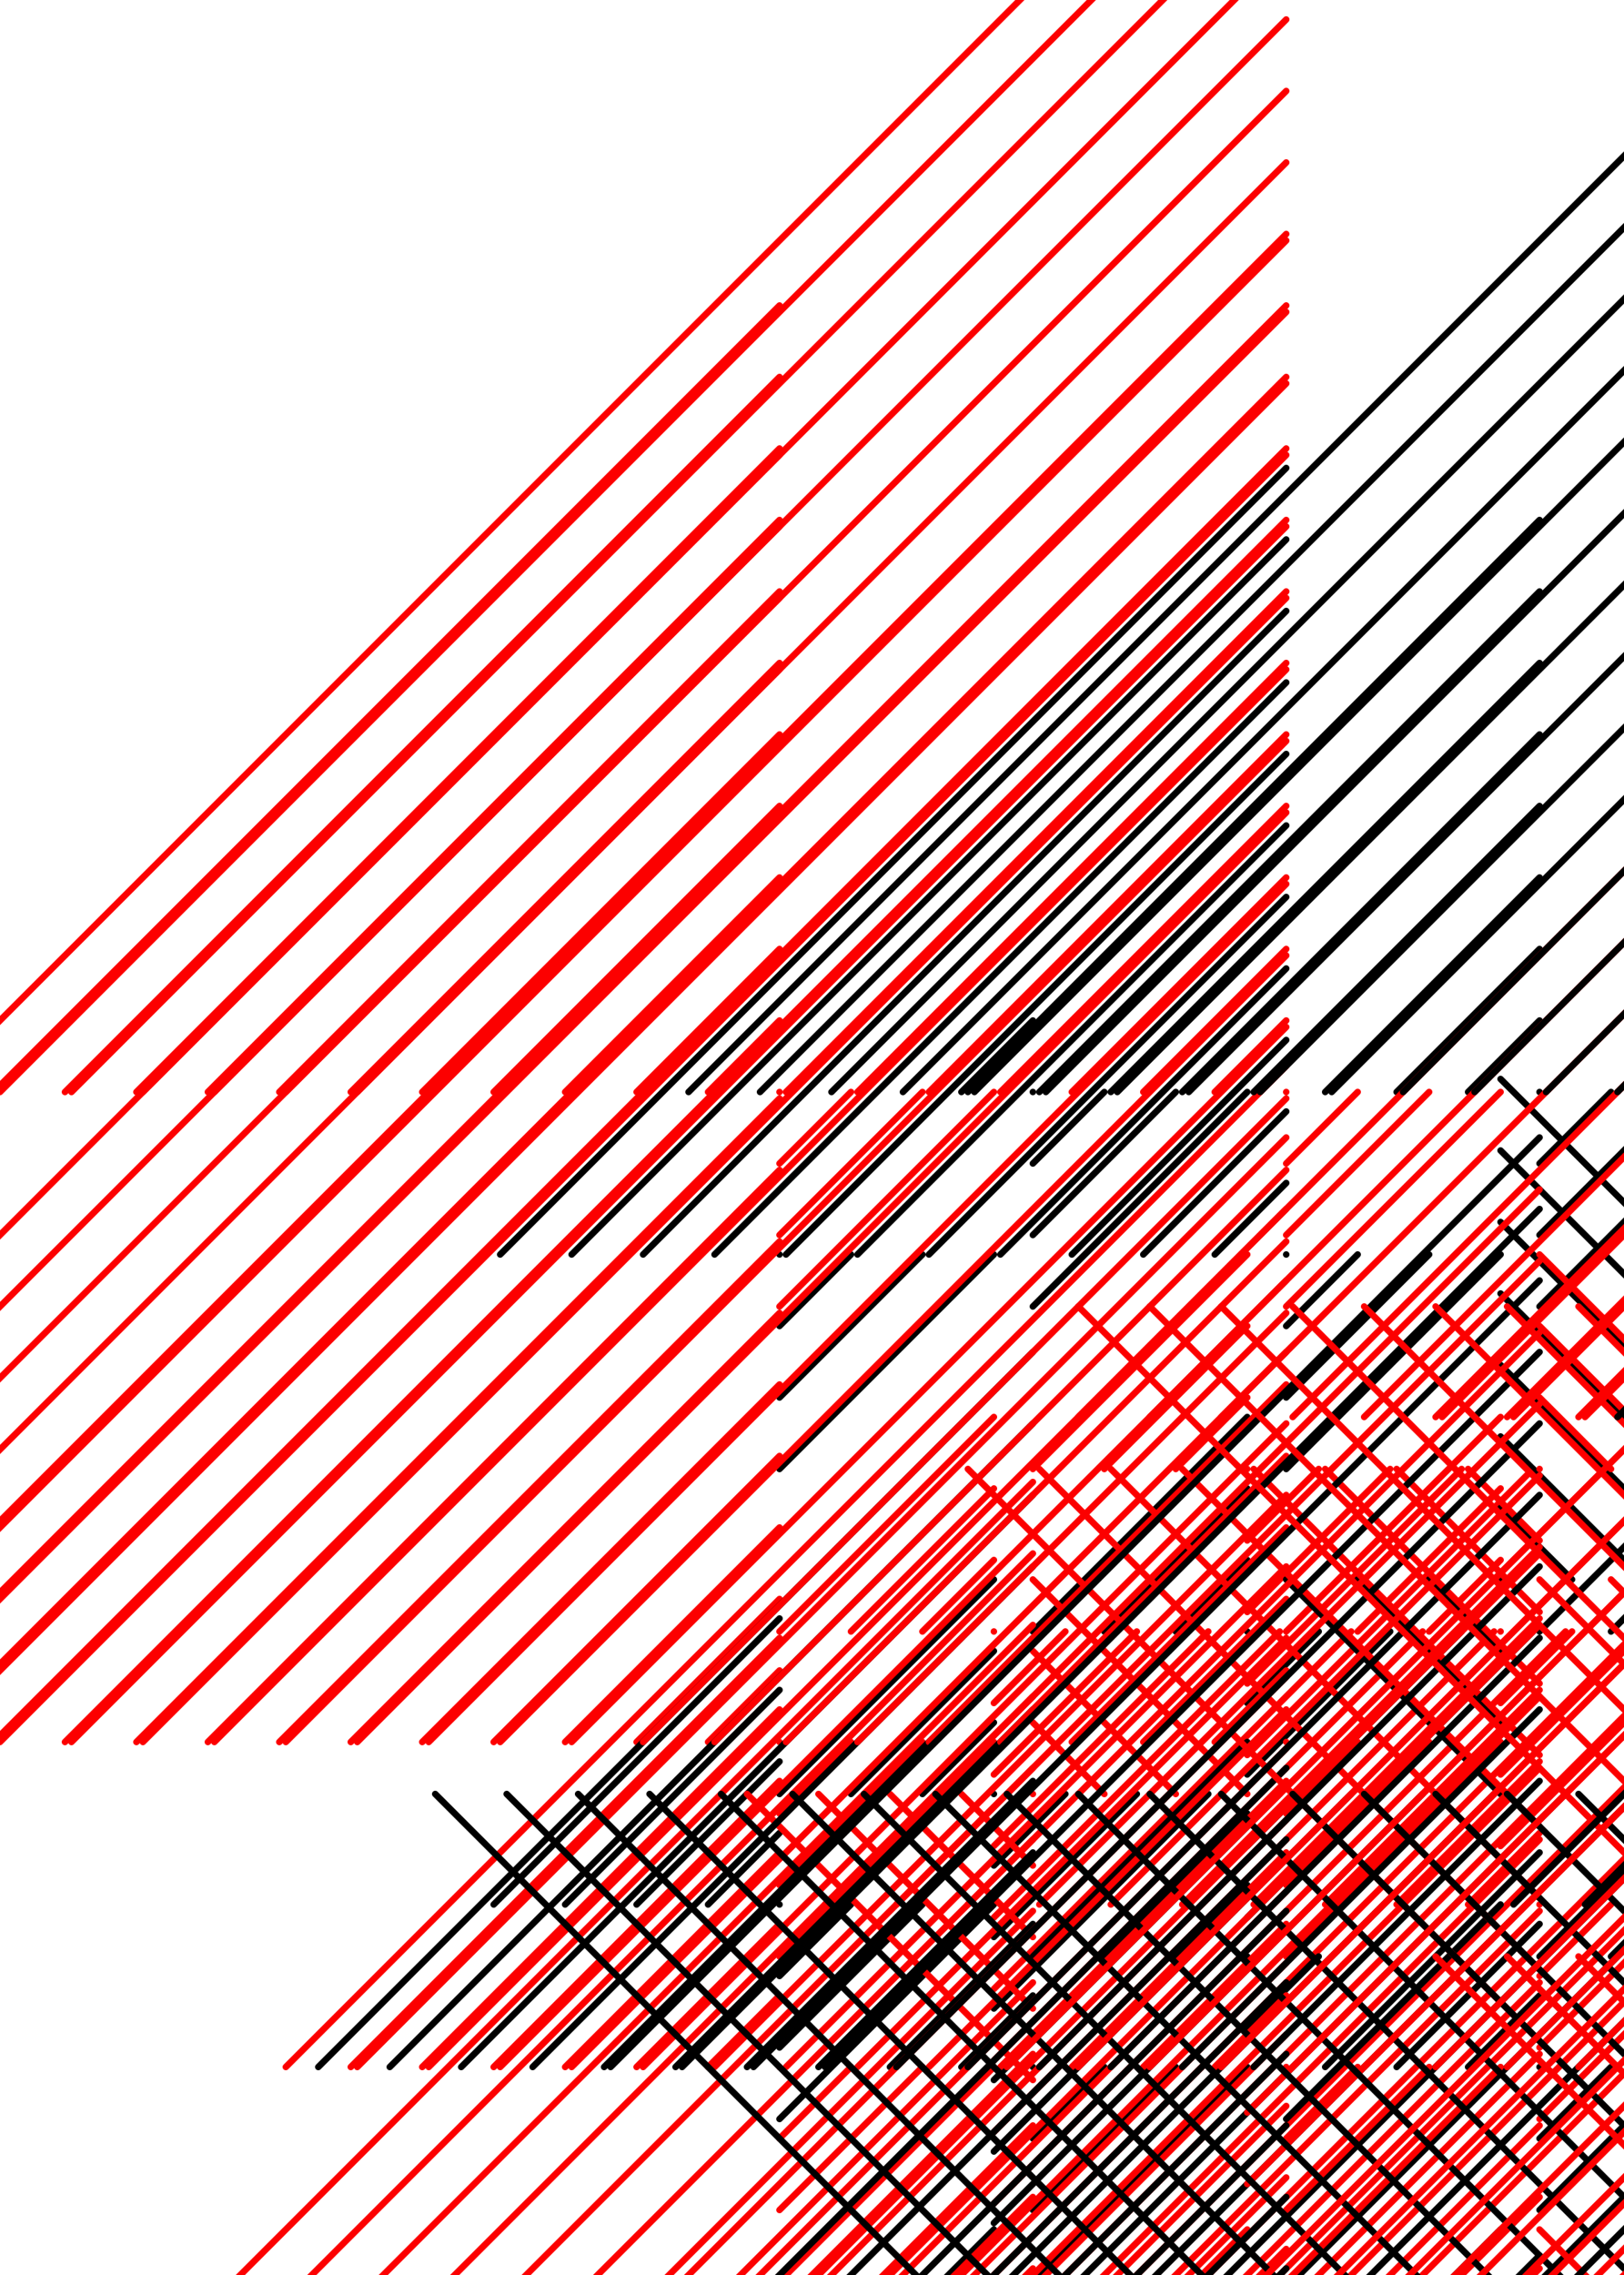 <?xml version="1.0"?>
<!DOCTYPE svg PUBLIC '-//W3C//DTD SVG 1.0//EN'
          'http://www.w3.org/TR/2001/REC-SVG-20010904/DTD/svg10.dtd'>
<svg xmlns:xlink="http://www.w3.org/1999/xlink" style="fill-opacity:1; color-rendering:auto; color-interpolation:auto; text-rendering:auto; stroke:black; stroke-linecap:square; stroke-miterlimit:10; shape-rendering:auto; stroke-opacity:1; fill:black; stroke-dasharray:none; font-weight:normal; stroke-width:1; font-family:'Dialog'; font-style:normal; stroke-linejoin:miter; font-size:12px; stroke-dashoffset:0; image-rendering:auto;" width="500" height="700" xmlns="http://www.w3.org/2000/svg"
><!--Generated by the Batik Graphics2D SVG Generator--><defs id="genericDefs"
  /><g
  ><g style="fill:rgb(252,0,0); stroke-linecap:round; stroke:rgb(252,0,0);" transform="scale(2,2) translate(120,168)"
    ><line y2="33" style="fill:none;" x1="33" x2="0" y1="0"
    /></g
    ><g style="fill:rgb(252,0,0); stroke-linecap:round; stroke:rgb(252,0,0);" transform="scale(2,2) translate(120,168)"
    ><line y2="22" style="fill:none;" x1="22" x2="0" y1="0"
      /><line y2="11" style="fill:none;" x1="11" x2="0" y1="0"
      /><line y2="0" style="fill:none;" x1="0" x2="0" y1="0"
      /><line y2="-11" style="fill:none;" x1="-11" x2="0" y1="0"
      /><line y2="-22" style="fill:none;" x1="-22" x2="0" y1="0"
      /><line y2="-33" style="fill:none;" x1="-33" x2="0" y1="0"
      /><line y2="-44" style="fill:none;" x1="-44" x2="0" y1="0"
      /><line y2="-55" style="fill:none;" x1="-55" x2="0" y1="0"
      /><line y2="-66" style="fill:none;" x1="-66" x2="0" y1="0"
      /><line y2="-77" style="fill:none;" x1="-77" x2="0" y1="0"
      /><line y2="-88" style="fill:none;" x1="-88" x2="0" y1="0"
      /><line y2="-99" style="fill:none;" x1="-99" x2="0" y1="0"
      /><line y2="-110" style="fill:none;" x1="-110" x2="0" y1="0"
      /><line y2="-121" style="fill:none;" x1="-121" x2="0" y1="0"
    /></g
    ><g style="stroke-linecap:round;" transform="matrix(2,0,0,2,0,0) translate(120,193)"
    ><line y2="33" style="fill:none;" x1="33" x2="0" y1="0"
      /><line y2="22" style="fill:none;" x1="22" x2="0" y1="0"
      /><line y2="11" style="fill:none;" x1="11" x2="0" y1="0"
      /><line y2="0" style="fill:none;" x1="0" x2="0" y1="0"
    /></g
    ><g style="fill:rgb(252,0,0); stroke-linecap:round; stroke:rgb(252,0,0);" transform="matrix(2,0,0,2,0,0) translate(120,218)"
    ><line y2="33" style="fill:none;" x1="33" x2="0" y1="0"
      /><line y2="33" style="fill:none;" x1="33" x2="11" y1="11"
      /><line y2="33" style="fill:none;" x1="33" x2="22" y1="22"
      /><line y2="33" style="fill:none;" x1="33" x2="33" y1="33"
      /><line y2="33" style="fill:none;" x1="33" x2="44" y1="44"
      /><line y2="33" style="fill:none;" x1="33" x2="55" y1="55"
      /><line y2="33" style="fill:none;" x1="33" x2="66" y1="66"
      /><line y2="33" style="fill:none;" x1="33" x2="77" y1="77"
      /><line y2="33" style="fill:none;" x1="33" x2="88" y1="88"
      /><line y2="33" style="fill:none;" x1="33" x2="99" y1="99"
      /><line y2="33" style="fill:none;" x1="33" x2="110" y1="110"
      /><line y2="33" style="fill:none;" x1="33" x2="121" y1="121"
      /><line y2="33" style="fill:none;" x1="33" x2="132" y1="132"
      /><line y2="33" style="fill:none;" x1="33" x2="143" y1="143"
      /><line y2="33" style="fill:none;" x1="33" x2="154" y1="154"
      /><line y2="33" style="fill:none;" x1="33" x2="165" y1="165"
      /><line y2="33" style="fill:none;" x1="33" x2="176" y1="176"
      /><line y2="33" style="fill:none;" x1="33" x2="187" y1="187"
      /><line y2="33" style="fill:none;" x1="33" x2="198" y1="198"
    /></g
    ><g style="stroke-linecap:round;" transform="matrix(2,0,0,2,0,0) translate(120,243)"
    ><line y2="33" style="fill:none;" x1="33" x2="0" y1="0"
      /><line y2="33" style="fill:none;" x1="33" x2="11" y1="11"
      /><line y2="33" style="fill:none;" x1="33" x2="22" y1="22"
      /><line y2="33" style="fill:none;" x1="33" x2="33" y1="33"
      /><line y2="33" style="fill:none;" x1="33" x2="44" y1="44"
      /><line y2="33" style="fill:none;" x1="33" x2="55" y1="55"
      /><line y2="33" style="fill:none;" x1="33" x2="66" y1="66"
      /><line y2="33" style="fill:none;" x1="33" x2="77" y1="77"
      /><line y2="33" style="fill:none;" x1="33" x2="88" y1="88"
      /><line y2="33" style="fill:none;" x1="33" x2="99" y1="99"
      /><line y2="33" style="fill:none;" x1="33" x2="110" y1="110"
      /><line y2="33" style="fill:none;" x1="33" x2="121" y1="121"
      /><line y2="33" style="fill:none;" x1="33" x2="132" y1="132"
      /><line y2="33" style="fill:none;" x1="33" x2="143" y1="143"
      /><line y2="33" style="fill:none;" x1="33" x2="154" y1="154"
      /><line y2="33" style="fill:none;" x1="33" x2="165" y1="165"
    /></g
    ><g style="fill:rgb(252,0,0); stroke-linecap:round; stroke:rgb(252,0,0);" transform="matrix(2,0,0,2,0,0) translate(120,268)"
    ><line y2="33" style="fill:none;" x1="33" x2="0" y1="0"
      /><line y2="22" style="fill:none;" x1="22" x2="0" y1="0"
      /><line y2="11" style="fill:none;" x1="11" x2="0" y1="0"
      /><line y2="0" style="fill:none;" x1="0" x2="0" y1="0"
      /><line y2="-11" style="fill:none;" x1="-11" x2="0" y1="0"
      /><line y2="-22" style="fill:none;" x1="-22" x2="0" y1="0"
      /><line y2="-33" style="fill:none;" x1="-33" x2="0" y1="0"
      /><line y2="-44" style="fill:none;" x1="-44" x2="0" y1="0"
      /><line y2="-55" style="fill:none;" x1="-55" x2="0" y1="0"
      /><line y2="-66" style="fill:none;" x1="-66" x2="0" y1="0"
      /><line y2="-77" style="fill:none;" x1="-77" x2="0" y1="0"
      /><line y2="-88" style="fill:none;" x1="-88" x2="0" y1="0"
      /><line y2="-99" style="fill:none;" x1="-99" x2="0" y1="0"
      /><line y2="-110" style="fill:none;" x1="-110" x2="0" y1="0"
      /><line y2="-121" style="fill:none;" x1="-121" x2="0" y1="0"
      /><line y2="-132" style="fill:none;" x1="-132" x2="0" y1="0"
      /><line y2="-143" style="fill:none;" x1="-143" x2="0" y1="0"
      /><line y2="-154" style="fill:none;" x1="-154" x2="0" y1="0"
      /><line y2="-165" style="fill:none;" x1="-165" x2="0" y1="0"
      /><line y2="-176" style="fill:none;" x1="-176" x2="0" y1="0"
      /><line y2="-187" style="fill:none;" x1="-187" x2="0" y1="0"
      /><line y2="-198" style="fill:none;" x1="-198" x2="0" y1="0"
    /></g
    ><g style="stroke-linecap:round;" transform="matrix(2,0,0,2,0,0) translate(120,293)"
    ><line y2="33" style="fill:none;" x1="33" x2="0" y1="0"
      /><line y2="22" style="fill:none;" x1="22" x2="0" y1="0"
      /><line y2="11" style="fill:none;" x1="11" x2="0" y1="0"
      /><line y2="0" style="fill:none;" x1="0" x2="0" y1="0"
      /><line y2="-11" style="fill:none;" x1="-11" x2="0" y1="0"
      /><line y2="-22" style="fill:none;" x1="-22" x2="0" y1="0"
      /><line y2="-33" style="fill:none;" x1="-33" x2="0" y1="0"
      /><line y2="-44" style="fill:none;" x1="-44" x2="0" y1="0"
    /></g
    ><g style="fill:rgb(252,0,0); stroke-linecap:round; stroke:rgb(252,0,0);" transform="matrix(2,0,0,2,0,0) translate(120,318)"
    ><line y2="33" style="fill:none;" x1="33" x2="0" y1="0"
      /><line y2="22" style="fill:none;" x1="22" x2="0" y1="0"
      /><line y2="11" style="fill:none;" x1="11" x2="0" y1="0"
      /><line y2="0" style="fill:none;" x1="0" x2="0" y1="0"
      /><line y2="-11" style="fill:none;" x1="-11" x2="0" y1="0"
      /><line y2="-22" style="fill:none;" x1="-22" x2="0" y1="0"
      /><line y2="-33" style="fill:none;" x1="-33" x2="0" y1="0"
      /><line y2="-44" style="fill:none;" x1="-44" x2="0" y1="0"
      /><line y2="-55" style="fill:none;" x1="-55" x2="0" y1="0"
      /><line y2="-66" style="fill:none;" x1="-66" x2="0" y1="0"
    /></g
    ><g style="stroke-linecap:round;" transform="matrix(2,0,0,2,0,0) translate(120,343)"
    ><line y2="33" style="fill:none;" x1="33" x2="0" y1="0"
      /><line y2="33" style="fill:none;" x1="33" x2="11" y1="11"
      /><line y2="33" style="fill:none;" x1="33" x2="22" y1="22"
      /><line y2="33" style="fill:none;" x1="33" x2="33" y1="33"
      /><line y2="33" style="fill:none;" x1="33" x2="44" y1="44"
      /><line y2="33" style="fill:none;" x1="33" x2="55" y1="55"
      /><line y2="33" style="fill:none;" x1="33" x2="66" y1="66"
      /><line y2="33" style="fill:none;" x1="33" x2="77" y1="77"
    /></g
    ><g style="fill:rgb(252,0,0); stroke-linecap:round; stroke:rgb(252,0,0);" transform="matrix(2,0,0,2,0,0) translate(120,368)"
    ><line y2="33" style="fill:none;" x1="33" x2="0" y1="0"
      /><line y2="22" style="fill:none;" x1="22" x2="0" y1="0"
      /><line y2="11" style="fill:none;" x1="11" x2="0" y1="0"
      /><line y2="0" style="fill:none;" x1="0" x2="0" y1="0"
    /></g
    ><g style="stroke-linecap:round;" transform="matrix(2,0,0,2,0,0) translate(120,393)"
    ><line y2="33" style="fill:none;" x1="33" x2="0" y1="0"
      /><line y2="33" style="fill:none;" x1="33" x2="11" y1="11"
      /><line y2="33" style="fill:none;" x1="33" x2="22" y1="22"
    /></g
    ><g style="fill:rgb(252,0,0); stroke-linecap:round; stroke:rgb(252,0,0);" transform="matrix(2,0,0,2,0,0) translate(120,418)"
    ><line y2="33" style="fill:none;" x1="0" x2="33" y1="0"
      /><line y2="33" style="fill:none;" x1="0" x2="22" y1="11"
      /><line y2="33" style="fill:none;" x1="0" x2="11" y1="22"
    /></g
    ><g style="stroke-linecap:round;" transform="matrix(2,0,0,2,0,0) translate(120,443)"
    ><line y2="33" style="fill:none;" x1="33" x2="0" y1="0"
      /><line y2="33" style="fill:none;" x1="33" x2="11" y1="11"
      /><line y2="33" style="fill:none;" x1="33" x2="22" y1="22"
      /><line y2="33" style="fill:none;" x1="33" x2="33" y1="33"
      /><line y2="33" style="fill:none;" x1="33" x2="44" y1="44"
      /><line y2="33" style="fill:none;" x1="33" x2="55" y1="55"
      /><line y2="33" style="fill:none;" x1="33" x2="66" y1="66"
      /><line y2="33" style="fill:none;" x1="33" x2="77" y1="77"
      /><line y2="33" style="fill:none;" x1="33" x2="88" y1="88"
      /><line y2="33" style="fill:none;" x1="33" x2="99" y1="99"
      /><line y2="33" style="fill:none;" x1="33" x2="110" y1="110"
      /><line y2="33" style="fill:none;" x1="33" x2="121" y1="121"
      /><line y2="33" style="fill:none;" x1="33" x2="132" y1="132"
      /><line y2="33" style="fill:none;" x1="33" x2="143" y1="143"
      /><line y2="33" style="fill:none;" x1="33" x2="154" y1="154"
      /><line y2="33" style="fill:none;" x1="33" x2="165" y1="165"
      /><line y2="33" style="fill:none;" x1="33" x2="176" y1="176"
      /><line y2="33" style="fill:none;" x1="33" x2="187" y1="187"
    /></g
    ><g style="fill:rgb(252,0,0); stroke-linecap:round; stroke:rgb(252,0,0);" transform="matrix(2,0,0,2,0,0) translate(120,468)"
    ><line y2="33" style="fill:none;" x1="0" x2="33" y1="0"
      /><line y2="22" style="fill:none;" x1="11" x2="33" y1="0"
      /><line y2="11" style="fill:none;" x1="22" x2="33" y1="0"
      /><line y2="0" style="fill:none;" x1="33" x2="33" y1="0"
      /><line y2="-11" style="fill:none;" x1="44" x2="33" y1="0"
      /><line y2="-22" style="fill:none;" x1="55" x2="33" y1="0"
    /></g
    ><g style="fill:rgb(252,0,0); stroke-linecap:round; stroke:rgb(252,0,0);" transform="matrix(2,0,0,2,0,0) translate(120,518)"
    ><line y2="33" style="fill:none;" x1="0" x2="33" y1="0"
      /><line y2="33" style="fill:none;" x1="0" x2="22" y1="11"
      /><line y2="33" style="fill:none;" x1="0" x2="11" y1="22"
      /><line y2="33" style="fill:none;" x1="0" x2="0" y1="33"
      /><line y2="33" style="fill:none;" x1="0" x2="-11" y1="44"
      /><line y2="33" style="fill:none;" x1="0" x2="-22" y1="55"
      /><line y2="33" style="fill:none;" x1="0" x2="-33" y1="66"
      /><line y2="33" style="fill:none;" x1="0" x2="-44" y1="77"
      /><line y2="33" style="fill:none;" x1="0" x2="-55" y1="88"
      /><line y2="33" style="fill:none;" x1="0" x2="-66" y1="99"
      /><line y2="33" style="fill:none;" x1="0" x2="-77" y1="110"
      /><line y2="33" style="fill:none;" x1="0" x2="-88" y1="121"
      /><line y2="33" style="fill:none;" x1="0" x2="-99" y1="132"
      /><line y2="33" style="fill:none;" x1="0" x2="-110" y1="143"
      /><line y2="33" style="fill:none;" x1="0" x2="-121" y1="154"
      /><line y2="33" style="fill:none;" x1="0" x2="-132" y1="165"
      /><line y2="33" style="fill:none;" x1="0" x2="-143" y1="176"
      /><line y2="33" style="fill:none;" x1="0" x2="-154" y1="187"
    /></g
    ><g style="stroke-linecap:round;" transform="matrix(2,0,0,2,0,0) translate(159,168)"
    ><line y2="33" style="fill:none;" x1="33" x2="0" y1="0"
      /><line y2="22" style="fill:none;" x1="22" x2="0" y1="0"
      /><line y2="11" style="fill:none;" x1="11" x2="0" y1="0"
      /><line y2="0" style="fill:none;" x1="0" x2="0" y1="0"
      /><line y2="-11" style="fill:none;" x1="-11" x2="0" y1="0"
    /></g
    ><g style="fill:rgb(252,0,0); stroke-linecap:round; stroke:rgb(252,0,0);" transform="matrix(2,0,0,2,0,0) translate(159,193)"
    ><line y2="33" style="fill:none;" x1="33" x2="0" y1="0"
      /><line y2="33" style="fill:none;" x1="33" x2="11" y1="11"
      /><line y2="33" style="fill:none;" x1="33" x2="22" y1="22"
      /><line y2="33" style="fill:none;" x1="33" x2="33" y1="33"
      /><line y2="33" style="fill:none;" x1="33" x2="44" y1="44"
      /><line y2="33" style="fill:none;" x1="33" x2="55" y1="55"
      /><line y2="33" style="fill:none;" x1="33" x2="66" y1="66"
      /><line y2="33" style="fill:none;" x1="33" x2="77" y1="77"
      /><line y2="33" style="fill:none;" x1="33" x2="88" y1="88"
      /><line y2="33" style="fill:none;" x1="33" x2="99" y1="99"
      /><line y2="33" style="fill:none;" x1="33" x2="110" y1="110"
      /><line y2="33" style="fill:none;" x1="33" x2="121" y1="121"
      /><line y2="33" style="fill:none;" x1="33" x2="132" y1="132"
      /><line y2="33" style="fill:none;" x1="33" x2="143" y1="143"
    /></g
    ><g style="stroke-linecap:round;" transform="matrix(2,0,0,2,0,0) translate(159,218)"
    ><line y2="33" style="fill:none;" x1="33" x2="0" y1="0"
      /><line y2="33" style="fill:none;" x1="33" x2="11" y1="11"
      /><line y2="33" style="fill:none;" x1="33" x2="22" y1="22"
      /><line y2="33" style="fill:none;" x1="33" x2="33" y1="33"
      /><line y2="33" style="fill:none;" x1="33" x2="44" y1="44"
      /><line y2="33" style="fill:none;" x1="33" x2="55" y1="55"
      /><line y2="33" style="fill:none;" x1="33" x2="66" y1="66"
      /><line y2="33" style="fill:none;" x1="33" x2="77" y1="77"
    /></g
    ><g style="fill:rgb(252,0,0); stroke-linecap:round; stroke:rgb(252,0,0);" transform="matrix(2,0,0,2,0,0) translate(159,243)"
    ><line y2="33" style="fill:none;" x1="0" x2="33" y1="0"
      /><line y2="33" style="fill:none;" x1="0" x2="22" y1="11"
      /><line y2="33" style="fill:none;" x1="0" x2="11" y1="22"
      /><line y2="33" style="fill:none;" x1="0" x2="0" y1="33"
      /><line y2="33" style="fill:none;" x1="0" x2="-11" y1="44"
      /><line y2="33" style="fill:none;" x1="0" x2="-22" y1="55"
      /><line y2="33" style="fill:none;" x1="0" x2="-33" y1="66"
      /><line y2="33" style="fill:none;" x1="0" x2="-44" y1="77"
    /></g
    ><g style="stroke-linecap:round;" transform="matrix(2,0,0,2,0,0) translate(159,268)"
    ><line y2="33" style="fill:none;" x1="33" x2="0" y1="0"
      /><line y2="33" style="fill:none;" x1="33" x2="11" y1="11"
      /><line y2="33" style="fill:none;" x1="33" x2="22" y1="22"
      /><line y2="33" style="fill:none;" x1="33" x2="33" y1="33"
      /><line y2="33" style="fill:none;" x1="33" x2="44" y1="44"
    /></g
    ><g style="stroke-linecap:round;" transform="matrix(2,0,0,2,0,0) translate(159,318)"
    ><line y2="33" style="fill:none;" x1="33" x2="0" y1="0"
      /><line y2="22" style="fill:none;" x1="22" x2="0" y1="0"
      /><line y2="11" style="fill:none;" x1="11" x2="0" y1="0"
      /><line y2="0" style="fill:none;" x1="0" x2="0" y1="0"
      /><line y2="-11" style="fill:none;" x1="-11" x2="0" y1="0"
      /><line y2="-22" style="fill:none;" x1="-22" x2="0" y1="0"
      /><line y2="-33" style="fill:none;" x1="-33" x2="0" y1="0"
      /><line y2="-44" style="fill:none;" x1="-44" x2="0" y1="0"
      /><line y2="-55" style="fill:none;" x1="-55" x2="0" y1="0"
      /><line y2="-66" style="fill:none;" x1="-66" x2="0" y1="0"
      /><line y2="-77" style="fill:none;" x1="-77" x2="0" y1="0"
      /><line y2="-88" style="fill:none;" x1="-88" x2="0" y1="0"
      /><line y2="-99" style="fill:none;" x1="-99" x2="0" y1="0"
      /><line y2="-110" style="fill:none;" x1="-110" x2="0" y1="0"
    /></g
    ><g style="fill:rgb(252,0,0); stroke-linecap:round; stroke:rgb(252,0,0);" transform="matrix(2,0,0,2,0,0) translate(159,343)"
    ><line y2="33" style="fill:none;" x1="33" x2="0" y1="0"
      /><line y2="33" style="fill:none;" x1="33" x2="11" y1="11"
      /><line y2="33" style="fill:none;" x1="33" x2="22" y1="22"
      /><line y2="33" style="fill:none;" x1="33" x2="33" y1="33"
      /><line y2="33" style="fill:none;" x1="33" x2="44" y1="44"
      /><line y2="33" style="fill:none;" x1="33" x2="55" y1="55"
    /></g
    ><g style="stroke-linecap:round;" transform="matrix(2,0,0,2,0,0) translate(159,368)"
    ><line y2="33" style="fill:none;" x1="0" x2="33" y1="0"
      /><line y2="33" style="fill:none;" x1="0" x2="22" y1="11"
      /><line y2="33" style="fill:none;" x1="0" x2="11" y1="22"
      /><line y2="33" style="fill:none;" x1="0" x2="0" y1="33"
      /><line y2="33" style="fill:none;" x1="0" x2="-11" y1="44"
      /><line y2="33" style="fill:none;" x1="0" x2="-22" y1="55"
      /><line y2="33" style="fill:none;" x1="0" x2="-33" y1="66"
      /><line y2="33" style="fill:none;" x1="0" x2="-44" y1="77"
      /><line y2="33" style="fill:none;" x1="0" x2="-55" y1="88"
      /><line y2="33" style="fill:none;" x1="0" x2="-66" y1="99"
    /></g
    ><g style="fill:rgb(252,0,0); stroke-linecap:round; stroke:rgb(252,0,0);" transform="matrix(2,0,0,2,0,0) translate(159,393)"
    ><line y2="33" style="fill:none;" x1="33" x2="0" y1="0"
      /><line y2="22" style="fill:none;" x1="22" x2="0" y1="0"
      /><line y2="11" style="fill:none;" x1="11" x2="0" y1="0"
      /><line y2="0" style="fill:none;" x1="0" x2="0" y1="0"
      /><line y2="-11" style="fill:none;" x1="-11" x2="0" y1="0"
      /><line y2="-22" style="fill:none;" x1="-22" x2="0" y1="0"
      /><line y2="-33" style="fill:none;" x1="-33" x2="0" y1="0"
      /><line y2="-44" style="fill:none;" x1="-44" x2="0" y1="0"
      /><line y2="-55" style="fill:none;" x1="-55" x2="0" y1="0"
      /><line y2="-66" style="fill:none;" x1="-66" x2="0" y1="0"
      /><line y2="-77" style="fill:none;" x1="-77" x2="0" y1="0"
      /><line y2="-88" style="fill:none;" x1="-88" x2="0" y1="0"
      /><line y2="-99" style="fill:none;" x1="-99" x2="0" y1="0"
      /><line y2="-110" style="fill:none;" x1="-110" x2="0" y1="0"
      /><line y2="-121" style="fill:none;" x1="-121" x2="0" y1="0"
      /><line y2="-132" style="fill:none;" x1="-132" x2="0" y1="0"
      /><line y2="-143" style="fill:none;" x1="-143" x2="0" y1="0"
      /><line y2="-154" style="fill:none;" x1="-154" x2="0" y1="0"
      /><line y2="-165" style="fill:none;" x1="-165" x2="0" y1="0"
    /></g
    ><g style="stroke-linecap:round;" transform="matrix(2,0,0,2,0,0) translate(159,418)"
    ><line y2="33" style="fill:none;" x1="0" x2="33" y1="0"
      /><line y2="33" style="fill:none;" x1="0" x2="22" y1="11"
      /><line y2="33" style="fill:none;" x1="0" x2="11" y1="22"
      /><line y2="33" style="fill:none;" x1="0" x2="0" y1="33"
      /><line y2="33" style="fill:none;" x1="0" x2="-11" y1="44"
      /><line y2="33" style="fill:none;" x1="0" x2="-22" y1="55"
      /><line y2="33" style="fill:none;" x1="0" x2="-33" y1="66"
      /><line y2="33" style="fill:none;" x1="0" x2="-44" y1="77"
      /><line y2="33" style="fill:none;" x1="0" x2="-55" y1="88"
      /><line y2="33" style="fill:none;" x1="0" x2="-66" y1="99"
      /><line y2="33" style="fill:none;" x1="0" x2="-77" y1="110"
      /><line y2="33" style="fill:none;" x1="0" x2="-88" y1="121"
      /><line y2="33" style="fill:none;" x1="0" x2="-99" y1="132"
      /><line y2="33" style="fill:none;" x1="0" x2="-110" y1="143"
      /><line y2="33" style="fill:none;" x1="0" x2="-121" y1="154"
      /><line y2="33" style="fill:none;" x1="0" x2="-132" y1="165"
    /></g
    ><g style="fill:rgb(252,0,0); stroke-linecap:round; stroke:rgb(252,0,0);" transform="matrix(2,0,0,2,0,0) translate(159,443)"
    ><line y2="33" style="fill:none;" x1="0" x2="33" y1="0"
      /><line y2="33" style="fill:none;" x1="0" x2="22" y1="11"
      /><line y2="33" style="fill:none;" x1="0" x2="11" y1="22"
      /><line y2="33" style="fill:none;" x1="0" x2="0" y1="33"
      /><line y2="33" style="fill:none;" x1="0" x2="-11" y1="44"
      /><line y2="33" style="fill:none;" x1="0" x2="-22" y1="55"
      /><line y2="33" style="fill:none;" x1="0" x2="-33" y1="66"
      /><line y2="33" style="fill:none;" x1="0" x2="-44" y1="77"
      /><line y2="33" style="fill:none;" x1="0" x2="-55" y1="88"
      /><line y2="33" style="fill:none;" x1="0" x2="-66" y1="99"
      /><line y2="33" style="fill:none;" x1="0" x2="-77" y1="110"
      /><line y2="33" style="fill:none;" x1="0" x2="-88" y1="121"
      /><line y2="33" style="fill:none;" x1="0" x2="-99" y1="132"
      /><line y2="33" style="fill:none;" x1="0" x2="-110" y1="143"
      /><line y2="33" style="fill:none;" x1="0" x2="-121" y1="154"
      /><line y2="33" style="fill:none;" x1="0" x2="-132" y1="165"
      /><line y2="33" style="fill:none;" x1="0" x2="-143" y1="176"
      /><line y2="33" style="fill:none;" x1="0" x2="-154" y1="187"
      /><line y2="33" style="fill:none;" x1="0" x2="-165" y1="198"
      /><line y2="33" style="fill:none;" x1="0" x2="-176" y1="209"
    /></g
    ><g style="stroke-linecap:round;" transform="matrix(2,0,0,2,0,0) translate(159,468)"
    ><line y2="33" style="fill:none;" x1="33" x2="0" y1="0"
      /><line y2="22" style="fill:none;" x1="22" x2="0" y1="0"
      /><line y2="11" style="fill:none;" x1="11" x2="0" y1="0"
      /><line y2="0" style="fill:none;" x1="0" x2="0" y1="0"
      /><line y2="-11" style="fill:none;" x1="-11" x2="0" y1="0"
      /><line y2="-22" style="fill:none;" x1="-22" x2="0" y1="0"
      /><line y2="-33" style="fill:none;" x1="-33" x2="0" y1="0"
      /><line y2="-44" style="fill:none;" x1="-44" x2="0" y1="0"
    /></g
    ><g style="fill:rgb(252,0,0); stroke-linecap:round; stroke:rgb(252,0,0);" transform="matrix(2,0,0,2,0,0) translate(159,493)"
    ><line y2="33" style="fill:none;" x1="0" x2="33" y1="0"
      /><line y2="33" style="fill:none;" x1="0" x2="22" y1="11"
      /><line y2="33" style="fill:none;" x1="0" x2="11" y1="22"
      /><line y2="33" style="fill:none;" x1="0" x2="0" y1="33"
      /><line y2="33" style="fill:none;" x1="0" x2="-11" y1="44"
      /><line y2="33" style="fill:none;" x1="0" x2="-22" y1="55"
      /><line y2="33" style="fill:none;" x1="0" x2="-33" y1="66"
      /><line y2="33" style="fill:none;" x1="0" x2="-44" y1="77"
      /><line y2="33" style="fill:none;" x1="0" x2="-55" y1="88"
      /><line y2="33" style="fill:none;" x1="0" x2="-66" y1="99"
      /><line y2="33" style="fill:none;" x1="0" x2="-77" y1="110"
      /><line y2="33" style="fill:none;" x1="0" x2="-88" y1="121"
    /></g
    ><g style="stroke-linecap:round;" transform="matrix(2,0,0,2,0,0) translate(159,518)"
    ><line y2="33" style="fill:none;" x1="33" x2="0" y1="0"
      /><line y2="33" style="fill:none;" x1="33" x2="11" y1="11"
      /><line y2="33" style="fill:none;" x1="33" x2="22" y1="22"
      /><line y2="33" style="fill:none;" x1="33" x2="33" y1="33"
      /><line y2="33" style="fill:none;" x1="33" x2="44" y1="44"
      /><line y2="33" style="fill:none;" x1="33" x2="55" y1="55"
      /><line y2="33" style="fill:none;" x1="33" x2="66" y1="66"
      /><line y2="33" style="fill:none;" x1="33" x2="77" y1="77"
      /><line y2="33" style="fill:none;" x1="33" x2="88" y1="88"
      /><line y2="33" style="fill:none;" x1="33" x2="99" y1="99"
      /><line y2="33" style="fill:none;" x1="33" x2="110" y1="110"
      /><line y2="33" style="fill:none;" x1="33" x2="121" y1="121"
      /><line y2="33" style="fill:none;" x1="33" x2="132" y1="132"
      /><line y2="33" style="fill:none;" x1="33" x2="143" y1="143"
      /><line y2="33" style="fill:none;" x1="33" x2="154" y1="154"
      /><line y2="33" style="fill:none;" x1="33" x2="165" y1="165"
      /><line y2="33" style="fill:none;" x1="33" x2="176" y1="176"
      /><line y2="33" style="fill:none;" x1="33" x2="187" y1="187"
      /><line y2="33" style="fill:none;" x1="33" x2="198" y1="198"
      /><line y2="33" style="fill:none;" x1="33" x2="209" y1="209"
      /><line y2="33" style="fill:none;" x1="33" x2="220" y1="220"
    /></g
    ><g style="fill:rgb(252,0,0); stroke-linecap:round; stroke:rgb(252,0,0);" transform="matrix(2,0,0,2,0,0) translate(198,168)"
    ><line y2="33" style="fill:none;" x1="33" x2="0" y1="0"
      /><line y2="22" style="fill:none;" x1="22" x2="0" y1="0"
      /><line y2="11" style="fill:none;" x1="11" x2="0" y1="0"
      /><line y2="0" style="fill:none;" x1="0" x2="0" y1="0"
      /><line y2="-11" style="fill:none;" x1="-11" x2="0" y1="0"
      /><line y2="-22" style="fill:none;" x1="-22" x2="0" y1="0"
      /><line y2="-33" style="fill:none;" x1="-33" x2="0" y1="0"
      /><line y2="-44" style="fill:none;" x1="-44" x2="0" y1="0"
      /><line y2="-55" style="fill:none;" x1="-55" x2="0" y1="0"
      /><line y2="-66" style="fill:none;" x1="-66" x2="0" y1="0"
      /><line y2="-77" style="fill:none;" x1="-77" x2="0" y1="0"
      /><line y2="-88" style="fill:none;" x1="-88" x2="0" y1="0"
      /><line y2="-99" style="fill:none;" x1="-99" x2="0" y1="0"
      /><line y2="-110" style="fill:none;" x1="-110" x2="0" y1="0"
      /><line y2="-121" style="fill:none;" x1="-121" x2="0" y1="0"
      /><line y2="-132" style="fill:none;" x1="-132" x2="0" y1="0"
      /><line y2="-143" style="fill:none;" x1="-143" x2="0" y1="0"
      /><line y2="-154" style="fill:none;" x1="-154" x2="0" y1="0"
      /><line y2="-165" style="fill:none;" x1="-165" x2="0" y1="0"
      /><line y2="-176" style="fill:none;" x1="-176" x2="0" y1="0"
      /><line y2="-187" style="fill:none;" x1="-187" x2="0" y1="0"
      /><line y2="-198" style="fill:none;" x1="-198" x2="0" y1="0"
      /><line y2="-209" style="fill:none;" x1="-209" x2="0" y1="0"
    /></g
    ><g style="stroke-linecap:round;" transform="matrix(2,0,0,2,0,0) translate(198,193)"
    ><line y2="33" style="fill:none;" x1="33" x2="0" y1="0"
      /><line y2="22" style="fill:none;" x1="22" x2="0" y1="0"
      /><line y2="11" style="fill:none;" x1="11" x2="0" y1="0"
      /><line y2="0" style="fill:none;" x1="0" x2="0" y1="0"
      /><line y2="-11" style="fill:none;" x1="-11" x2="0" y1="0"
      /><line y2="-22" style="fill:none;" x1="-22" x2="0" y1="0"
      /><line y2="-33" style="fill:none;" x1="-33" x2="0" y1="0"
      /><line y2="-44" style="fill:none;" x1="-44" x2="0" y1="0"
      /><line y2="-55" style="fill:none;" x1="-55" x2="0" y1="0"
      /><line y2="-66" style="fill:none;" x1="-66" x2="0" y1="0"
      /><line y2="-77" style="fill:none;" x1="-77" x2="0" y1="0"
      /><line y2="-88" style="fill:none;" x1="-88" x2="0" y1="0"
      /><line y2="-99" style="fill:none;" x1="-99" x2="0" y1="0"
      /><line y2="-110" style="fill:none;" x1="-110" x2="0" y1="0"
      /><line y2="-121" style="fill:none;" x1="-121" x2="0" y1="0"
    /></g
    ><g style="fill:rgb(252,0,0); stroke-linecap:round; stroke:rgb(252,0,0);" transform="matrix(2,0,0,2,0,0) translate(198,218)"
    ><line y2="33" style="fill:none;" x1="33" x2="0" y1="0"
      /><line y2="33" style="fill:none;" x1="33" x2="11" y1="11"
      /><line y2="33" style="fill:none;" x1="33" x2="22" y1="22"
      /><line y2="33" style="fill:none;" x1="33" x2="33" y1="33"
      /><line y2="33" style="fill:none;" x1="33" x2="44" y1="44"
      /><line y2="33" style="fill:none;" x1="33" x2="55" y1="55"
      /><line y2="33" style="fill:none;" x1="33" x2="66" y1="66"
    /></g
    ><g style="stroke-linecap:round;" transform="matrix(2,0,0,2,0,0) translate(198,243)"
    ><line y2="33" style="fill:none;" x1="0" x2="33" y1="0"
      /><line y2="22" style="fill:none;" x1="11" x2="33" y1="0"
      /><line y2="11" style="fill:none;" x1="22" x2="33" y1="0"
      /><line y2="0" style="fill:none;" x1="33" x2="33" y1="0"
      /><line y2="-11" style="fill:none;" x1="44" x2="33" y1="0"
      /><line y2="-22" style="fill:none;" x1="55" x2="33" y1="0"
      /><line y2="-33" style="fill:none;" x1="66" x2="33" y1="0"
      /><line y2="-44" style="fill:none;" x1="77" x2="33" y1="0"
      /><line y2="-55" style="fill:none;" x1="88" x2="33" y1="0"
      /><line y2="-66" style="fill:none;" x1="99" x2="33" y1="0"
      /><line y2="-77" style="fill:none;" x1="110" x2="33" y1="0"
    /></g
    ><g style="fill:rgb(252,0,0); stroke-linecap:round; stroke:rgb(252,0,0);" transform="matrix(2,0,0,2,0,0) translate(198,268)"
    ><line y2="33" style="fill:none;" x1="33" x2="0" y1="0"
      /><line y2="22" style="fill:none;" x1="22" x2="0" y1="0"
      /><line y2="11" style="fill:none;" x1="11" x2="0" y1="0"
      /><line y2="0" style="fill:none;" x1="0" x2="0" y1="0"
      /><line y2="-11" style="fill:none;" x1="-11" x2="0" y1="0"
      /><line y2="-22" style="fill:none;" x1="-22" x2="0" y1="0"
      /><line y2="-33" style="fill:none;" x1="-33" x2="0" y1="0"
      /><line y2="-44" style="fill:none;" x1="-44" x2="0" y1="0"
      /><line y2="-55" style="fill:none;" x1="-55" x2="0" y1="0"
      /><line y2="-66" style="fill:none;" x1="-66" x2="0" y1="0"
      /><line y2="-77" style="fill:none;" x1="-77" x2="0" y1="0"
      /><line y2="-88" style="fill:none;" x1="-88" x2="0" y1="0"
      /><line y2="-99" style="fill:none;" x1="-99" x2="0" y1="0"
      /><line y2="-110" style="fill:none;" x1="-110" x2="0" y1="0"
      /><line y2="-121" style="fill:none;" x1="-121" x2="0" y1="0"
      /><line y2="-132" style="fill:none;" x1="-132" x2="0" y1="0"
      /><line y2="-143" style="fill:none;" x1="-143" x2="0" y1="0"
      /><line y2="-154" style="fill:none;" x1="-154" x2="0" y1="0"
      /><line y2="-165" style="fill:none;" x1="-165" x2="0" y1="0"
      /><line y2="-176" style="fill:none;" x1="-176" x2="0" y1="0"
      /><line y2="-187" style="fill:none;" x1="-187" x2="0" y1="0"
      /><line y2="-198" style="fill:none;" x1="-198" x2="0" y1="0"
      /><line y2="-209" style="fill:none;" x1="-209" x2="0" y1="0"
      /><line y2="-220" style="fill:none;" x1="-220" x2="0" y1="0"
      /><line y2="-231" style="fill:none;" x1="-231" x2="0" y1="0"
    /></g
    ><g style="stroke-linecap:round;" transform="matrix(2,0,0,2,0,0) translate(198,293)"
    ><line y2="33" style="fill:none;" x1="33" x2="0" y1="0"
    /></g
    ><g style="fill:rgb(252,0,0); stroke-linecap:round; stroke:rgb(252,0,0);" transform="matrix(2,0,0,2,0,0) translate(198,318)"
    ><line y2="33" style="fill:none;" x1="33" x2="0" y1="0"
      /><line y2="22" style="fill:none;" x1="22" x2="0" y1="0"
      /><line y2="11" style="fill:none;" x1="11" x2="0" y1="0"
      /><line y2="0" style="fill:none;" x1="0" x2="0" y1="0"
      /><line y2="-11" style="fill:none;" x1="-11" x2="0" y1="0"
      /><line y2="-22" style="fill:none;" x1="-22" x2="0" y1="0"
      /><line y2="-33" style="fill:none;" x1="-33" x2="0" y1="0"
      /><line y2="-44" style="fill:none;" x1="-44" x2="0" y1="0"
      /><line y2="-55" style="fill:none;" x1="-55" x2="0" y1="0"
      /><line y2="-66" style="fill:none;" x1="-66" x2="0" y1="0"
      /><line y2="-77" style="fill:none;" x1="-77" x2="0" y1="0"
      /><line y2="-88" style="fill:none;" x1="-88" x2="0" y1="0"
      /><line y2="-99" style="fill:none;" x1="-99" x2="0" y1="0"
      /><line y2="-110" style="fill:none;" x1="-110" x2="0" y1="0"
      /><line y2="-121" style="fill:none;" x1="-121" x2="0" y1="0"
      /><line y2="-132" style="fill:none;" x1="-132" x2="0" y1="0"
      /><line y2="-143" style="fill:none;" x1="-143" x2="0" y1="0"
      /><line y2="-154" style="fill:none;" x1="-154" x2="0" y1="0"
    /></g
    ><g style="stroke-linecap:round;" transform="matrix(2,0,0,2,0,0) translate(198,343)"
    ><line y2="33" style="fill:none;" x1="33" x2="0" y1="0"
      /><line y2="33" style="fill:none;" x1="33" x2="11" y1="11"
      /><line y2="33" style="fill:none;" x1="33" x2="22" y1="22"
      /><line y2="33" style="fill:none;" x1="33" x2="33" y1="33"
    /></g
    ><g style="fill:rgb(252,0,0); stroke-linecap:round; stroke:rgb(252,0,0);" transform="matrix(2,0,0,2,0,0) translate(198,368)"
    ><line y2="33" style="fill:none;" x1="33" x2="0" y1="0"
      /><line y2="22" style="fill:none;" x1="22" x2="0" y1="0"
      /><line y2="11" style="fill:none;" x1="11" x2="0" y1="0"
      /><line y2="0" style="fill:none;" x1="0" x2="0" y1="0"
      /><line y2="-11" style="fill:none;" x1="-11" x2="0" y1="0"
      /><line y2="-22" style="fill:none;" x1="-22" x2="0" y1="0"
      /><line y2="-33" style="fill:none;" x1="-33" x2="0" y1="0"
      /><line y2="-44" style="fill:none;" x1="-44" x2="0" y1="0"
      /><line y2="-55" style="fill:none;" x1="-55" x2="0" y1="0"
      /><line y2="-66" style="fill:none;" x1="-66" x2="0" y1="0"
      /><line y2="-77" style="fill:none;" x1="-77" x2="0" y1="0"
      /><line y2="-88" style="fill:none;" x1="-88" x2="0" y1="0"
      /><line y2="-99" style="fill:none;" x1="-99" x2="0" y1="0"
      /><line y2="-110" style="fill:none;" x1="-110" x2="0" y1="0"
    /></g
    ><g style="stroke-linecap:round;" transform="matrix(2,0,0,2,0,0) translate(198,393)"
    ><line y2="33" style="fill:none;" x1="33" x2="0" y1="0"
      /><line y2="22" style="fill:none;" x1="22" x2="0" y1="0"
      /><line y2="11" style="fill:none;" x1="11" x2="0" y1="0"
      /><line y2="0" style="fill:none;" x1="0" x2="0" y1="0"
      /><line y2="-11" style="fill:none;" x1="-11" x2="0" y1="0"
      /><line y2="-22" style="fill:none;" x1="-22" x2="0" y1="0"
      /><line y2="-33" style="fill:none;" x1="-33" x2="0" y1="0"
      /><line y2="-44" style="fill:none;" x1="-44" x2="0" y1="0"
      /><line y2="-55" style="fill:none;" x1="-55" x2="0" y1="0"
      /><line y2="-66" style="fill:none;" x1="-66" x2="0" y1="0"
      /><line y2="-77" style="fill:none;" x1="-77" x2="0" y1="0"
      /><line y2="-88" style="fill:none;" x1="-88" x2="0" y1="0"
      /><line y2="-99" style="fill:none;" x1="-99" x2="0" y1="0"
      /><line y2="-110" style="fill:none;" x1="-110" x2="0" y1="0"
      /><line y2="-121" style="fill:none;" x1="-121" x2="0" y1="0"
    /></g
    ><g style="fill:rgb(252,0,0); stroke-linecap:round; stroke:rgb(252,0,0);" transform="matrix(2,0,0,2,0,0) translate(198,418)"
    ><line y2="33" style="fill:none;" x1="33" x2="0" y1="0"
      /><line y2="33" style="fill:none;" x1="33" x2="11" y1="11"
      /><line y2="33" style="fill:none;" x1="33" x2="22" y1="22"
      /><line y2="33" style="fill:none;" x1="33" x2="33" y1="33"
      /><line y2="33" style="fill:none;" x1="33" x2="44" y1="44"
      /><line y2="33" style="fill:none;" x1="33" x2="55" y1="55"
      /><line y2="33" style="fill:none;" x1="33" x2="66" y1="66"
      /><line y2="33" style="fill:none;" x1="33" x2="77" y1="77"
      /><line y2="33" style="fill:none;" x1="33" x2="88" y1="88"
      /><line y2="33" style="fill:none;" x1="33" x2="99" y1="99"
      /><line y2="33" style="fill:none;" x1="33" x2="110" y1="110"
      /><line y2="33" style="fill:none;" x1="33" x2="121" y1="121"
      /><line y2="33" style="fill:none;" x1="33" x2="132" y1="132"
      /><line y2="33" style="fill:none;" x1="33" x2="143" y1="143"
      /><line y2="33" style="fill:none;" x1="33" x2="154" y1="154"
      /><line y2="33" style="fill:none;" x1="33" x2="165" y1="165"
    /></g
    ><g style="stroke-linecap:round;" transform="matrix(2,0,0,2,0,0) translate(198,443)"
    ><line y2="33" style="fill:none;" x1="33" x2="0" y1="0"
      /><line y2="33" style="fill:none;" x1="33" x2="11" y1="11"
      /><line y2="33" style="fill:none;" x1="33" x2="22" y1="22"
      /><line y2="33" style="fill:none;" x1="33" x2="33" y1="33"
      /><line y2="33" style="fill:none;" x1="33" x2="44" y1="44"
      /><line y2="33" style="fill:none;" x1="33" x2="55" y1="55"
      /><line y2="33" style="fill:none;" x1="33" x2="66" y1="66"
    /></g
    ><g style="fill:rgb(252,0,0); stroke-linecap:round; stroke:rgb(252,0,0);" transform="matrix(2,0,0,2,0,0) translate(198,468)"
    ><line y2="33" style="fill:none;" x1="33" x2="0" y1="0"
      /><line y2="33" style="fill:none;" x1="33" x2="11" y1="11"
      /><line y2="33" style="fill:none;" x1="33" x2="22" y1="22"
      /><line y2="33" style="fill:none;" x1="33" x2="33" y1="33"
    /></g
    ><g style="stroke-linecap:round;" transform="matrix(2,0,0,2,0,0) translate(198,493)"
    ><line y2="33" style="fill:none;" x1="0" x2="33" y1="0"
      /><line y2="33" style="fill:none;" x1="0" x2="22" y1="11"
      /><line y2="33" style="fill:none;" x1="0" x2="11" y1="22"
      /><line y2="33" style="fill:none;" x1="0" x2="0" y1="33"
      /><line y2="33" style="fill:none;" x1="0" x2="-11" y1="44"
      /><line y2="33" style="fill:none;" x1="0" x2="-22" y1="55"
      /><line y2="33" style="fill:none;" x1="0" x2="-33" y1="66"
      /><line y2="33" style="fill:none;" x1="0" x2="-44" y1="77"
      /><line y2="33" style="fill:none;" x1="0" x2="-55" y1="88"
      /><line y2="33" style="fill:none;" x1="0" x2="-66" y1="99"
      /><line y2="33" style="fill:none;" x1="0" x2="-77" y1="110"
      /><line y2="33" style="fill:none;" x1="0" x2="-88" y1="121"
      /><line y2="33" style="fill:none;" x1="0" x2="-99" y1="132"
    /></g
    ><g style="fill:rgb(252,0,0); stroke-linecap:round; stroke:rgb(252,0,0);" transform="matrix(2,0,0,2,0,0) translate(198,518)"
    ><line y2="33" style="fill:none;" x1="33" x2="0" y1="0"
      /><line y2="33" style="fill:none;" x1="33" x2="11" y1="11"
      /><line y2="33" style="fill:none;" x1="33" x2="22" y1="22"
      /><line y2="33" style="fill:none;" x1="33" x2="33" y1="33"
      /><line y2="33" style="fill:none;" x1="33" x2="44" y1="44"
      /><line y2="33" style="fill:none;" x1="33" x2="55" y1="55"
      /><line y2="33" style="fill:none;" x1="33" x2="66" y1="66"
      /><line y2="33" style="fill:none;" x1="33" x2="77" y1="77"
      /><line y2="33" style="fill:none;" x1="33" x2="88" y1="88"
      /><line y2="33" style="fill:none;" x1="33" x2="99" y1="99"
      /><line y2="33" style="fill:none;" x1="33" x2="110" y1="110"
      /><line y2="33" style="fill:none;" x1="33" x2="121" y1="121"
      /><line y2="33" style="fill:none;" x1="33" x2="132" y1="132"
      /><line y2="33" style="fill:none;" x1="33" x2="143" y1="143"
    /></g
    ><g style="stroke-linecap:round;" transform="matrix(2,0,0,2,0,0) translate(237,168)"
    ><line y2="33" style="fill:none;" x1="33" x2="0" y1="0"
      /><line y2="22" style="fill:none;" x1="22" x2="0" y1="0"
      /><line y2="11" style="fill:none;" x1="11" x2="0" y1="0"
      /><line y2="0" style="fill:none;" x1="0" x2="0" y1="0"
      /><line y2="-11" style="fill:none;" x1="-11" x2="0" y1="0"
      /><line y2="-22" style="fill:none;" x1="-22" x2="0" y1="0"
      /><line y2="-33" style="fill:none;" x1="-33" x2="0" y1="0"
      /><line y2="-44" style="fill:none;" x1="-44" x2="0" y1="0"
      /><line y2="-55" style="fill:none;" x1="-55" x2="0" y1="0"
      /><line y2="-66" style="fill:none;" x1="-66" x2="0" y1="0"
      /><line y2="-77" style="fill:none;" x1="-77" x2="0" y1="0"
      /><line y2="-88" style="fill:none;" x1="-88" x2="0" y1="0"
    /></g
    ><g style="fill:rgb(252,0,0); stroke-linecap:round; stroke:rgb(252,0,0);" transform="matrix(2,0,0,2,0,0) translate(237,193)"
    ><line y2="33" style="fill:none;" x1="0" x2="33" y1="0"
      /><line y2="33" style="fill:none;" x1="0" x2="22" y1="11"
      /><line y2="33" style="fill:none;" x1="0" x2="11" y1="22"
      /><line y2="33" style="fill:none;" x1="0" x2="0" y1="33"
      /><line y2="33" style="fill:none;" x1="0" x2="-11" y1="44"
      /><line y2="33" style="fill:none;" x1="0" x2="-22" y1="55"
      /><line y2="33" style="fill:none;" x1="0" x2="-33" y1="66"
      /><line y2="33" style="fill:none;" x1="0" x2="-44" y1="77"
      /><line y2="33" style="fill:none;" x1="0" x2="-55" y1="88"
      /><line y2="33" style="fill:none;" x1="0" x2="-66" y1="99"
      /><line y2="33" style="fill:none;" x1="0" x2="-77" y1="110"
      /><line y2="33" style="fill:none;" x1="0" x2="-88" y1="121"
    /></g
    ><g style="stroke-linecap:round;" transform="matrix(2,0,0,2,0,0) translate(237,218)"
    ><line y2="33" style="fill:none;" x1="33" x2="0" y1="0"
      /><line y2="33" style="fill:none;" x1="33" x2="11" y1="11"
      /><line y2="33" style="fill:none;" x1="33" x2="22" y1="22"
      /><line y2="33" style="fill:none;" x1="33" x2="33" y1="33"
      /><line y2="33" style="fill:none;" x1="33" x2="44" y1="44"
      /><line y2="33" style="fill:none;" x1="33" x2="55" y1="55"
      /><line y2="33" style="fill:none;" x1="33" x2="66" y1="66"
      /><line y2="33" style="fill:none;" x1="33" x2="77" y1="77"
    /></g
    ><g style="fill:rgb(252,0,0); stroke-linecap:round; stroke:rgb(252,0,0);" transform="matrix(2,0,0,2,0,0) translate(237,243)"
    ><line y2="33" style="fill:none;" x1="0" x2="33" y1="0"
      /><line y2="22" style="fill:none;" x1="11" x2="33" y1="0"
      /><line y2="11" style="fill:none;" x1="22" x2="33" y1="0"
      /><line y2="0" style="fill:none;" x1="33" x2="33" y1="0"
      /><line y2="-11" style="fill:none;" x1="44" x2="33" y1="0"
      /><line y2="-22" style="fill:none;" x1="55" x2="33" y1="0"
      /><line y2="-33" style="fill:none;" x1="66" x2="33" y1="0"
      /><line y2="-44" style="fill:none;" x1="77" x2="33" y1="0"
      /><line y2="-55" style="fill:none;" x1="88" x2="33" y1="0"
      /><line y2="-66" style="fill:none;" x1="99" x2="33" y1="0"
      /><line y2="-77" style="fill:none;" x1="110" x2="33" y1="0"
      /><line y2="-88" style="fill:none;" x1="121" x2="33" y1="0"
    /></g
    ><g style="stroke-linecap:round;" transform="matrix(2,0,0,2,0,0) translate(237,268)"
    ><line y2="33" style="fill:none;" x1="33" x2="0" y1="0"
      /><line y2="33" style="fill:none;" x1="33" x2="11" y1="11"
      /><line y2="33" style="fill:none;" x1="33" x2="22" y1="22"
      /><line y2="33" style="fill:none;" x1="33" x2="33" y1="33"
      /><line y2="33" style="fill:none;" x1="33" x2="44" y1="44"
      /><line y2="33" style="fill:none;" x1="33" x2="55" y1="55"
      /><line y2="33" style="fill:none;" x1="33" x2="66" y1="66"
      /><line y2="33" style="fill:none;" x1="33" x2="77" y1="77"
      /><line y2="33" style="fill:none;" x1="33" x2="88" y1="88"
      /><line y2="33" style="fill:none;" x1="33" x2="99" y1="99"
      /><line y2="33" style="fill:none;" x1="33" x2="110" y1="110"
      /><line y2="33" style="fill:none;" x1="33" x2="121" y1="121"
      /><line y2="33" style="fill:none;" x1="33" x2="132" y1="132"
      /><line y2="33" style="fill:none;" x1="33" x2="143" y1="143"
      /><line y2="33" style="fill:none;" x1="33" x2="154" y1="154"
      /><line y2="33" style="fill:none;" x1="33" x2="165" y1="165"
      /><line y2="33" style="fill:none;" x1="33" x2="176" y1="176"
      /><line y2="33" style="fill:none;" x1="33" x2="187" y1="187"
      /><line y2="33" style="fill:none;" x1="33" x2="198" y1="198"
      /><line y2="33" style="fill:none;" x1="33" x2="209" y1="209"
      /><line y2="33" style="fill:none;" x1="33" x2="220" y1="220"
      /><line y2="33" style="fill:none;" x1="33" x2="231" y1="231"
      /><line y2="33" style="fill:none;" x1="33" x2="242" y1="242"
      /><line y2="33" style="fill:none;" x1="33" x2="253" y1="253"
    /></g
    ><g style="fill:rgb(252,0,0); stroke-linecap:round; stroke:rgb(252,0,0);" transform="matrix(2,0,0,2,0,0) translate(237,293)"
    ><line y2="33" style="fill:none;" x1="33" x2="0" y1="0"
      /><line y2="22" style="fill:none;" x1="22" x2="0" y1="0"
      /><line y2="11" style="fill:none;" x1="11" x2="0" y1="0"
      /><line y2="0" style="fill:none;" x1="0" x2="0" y1="0"
      /><line y2="-11" style="fill:none;" x1="-11" x2="0" y1="0"
      /><line y2="-22" style="fill:none;" x1="-22" x2="0" y1="0"
      /><line y2="-33" style="fill:none;" x1="-33" x2="0" y1="0"
      /><line y2="-44" style="fill:none;" x1="-44" x2="0" y1="0"
      /><line y2="-55" style="fill:none;" x1="-55" x2="0" y1="0"
      /><line y2="-66" style="fill:none;" x1="-66" x2="0" y1="0"
      /><line y2="-77" style="fill:none;" x1="-77" x2="0" y1="0"
      /><line y2="-88" style="fill:none;" x1="-88" x2="0" y1="0"
      /><line y2="-99" style="fill:none;" x1="-99" x2="0" y1="0"
      /><line y2="-110" style="fill:none;" x1="-110" x2="0" y1="0"
    /></g
    ><g style="stroke-linecap:round;" transform="matrix(2,0,0,2,0,0) translate(237,318)"
    ><line y2="33" style="fill:none;" x1="33" x2="0" y1="0"
      /><line y2="22" style="fill:none;" x1="22" x2="0" y1="0"
      /><line y2="11" style="fill:none;" x1="11" x2="0" y1="0"
      /><line y2="0" style="fill:none;" x1="0" x2="0" y1="0"
      /><line y2="-11" style="fill:none;" x1="-11" x2="0" y1="0"
      /><line y2="-22" style="fill:none;" x1="-22" x2="0" y1="0"
      /><line y2="-33" style="fill:none;" x1="-33" x2="0" y1="0"
      /><line y2="-44" style="fill:none;" x1="-44" x2="0" y1="0"
      /><line y2="-55" style="fill:none;" x1="-55" x2="0" y1="0"
      /><line y2="-66" style="fill:none;" x1="-66" x2="0" y1="0"
      /><line y2="-77" style="fill:none;" x1="-77" x2="0" y1="0"
      /><line y2="-88" style="fill:none;" x1="-88" x2="0" y1="0"
      /><line y2="-99" style="fill:none;" x1="-99" x2="0" y1="0"
      /><line y2="-110" style="fill:none;" x1="-110" x2="0" y1="0"
      /><line y2="-121" style="fill:none;" x1="-121" x2="0" y1="0"
      /><line y2="-132" style="fill:none;" x1="-132" x2="0" y1="0"
      /><line y2="-143" style="fill:none;" x1="-143" x2="0" y1="0"
    /></g
    ><g style="fill:rgb(252,0,0); stroke-linecap:round; stroke:rgb(252,0,0);" transform="matrix(2,0,0,2,0,0) translate(237,343)"
    ><line y2="33" style="fill:none;" x1="0" x2="33" y1="0"
      /><line y2="33" style="fill:none;" x1="0" x2="22" y1="11"
      /><line y2="33" style="fill:none;" x1="0" x2="11" y1="22"
      /><line y2="33" style="fill:none;" x1="0" x2="0" y1="33"
      /><line y2="33" style="fill:none;" x1="0" x2="-11" y1="44"
      /><line y2="33" style="fill:none;" x1="0" x2="-22" y1="55"
      /><line y2="33" style="fill:none;" x1="0" x2="-33" y1="66"
      /><line y2="33" style="fill:none;" x1="0" x2="-44" y1="77"
      /><line y2="33" style="fill:none;" x1="0" x2="-55" y1="88"
      /><line y2="33" style="fill:none;" x1="0" x2="-66" y1="99"
      /><line y2="33" style="fill:none;" x1="0" x2="-77" y1="110"
      /><line y2="33" style="fill:none;" x1="0" x2="-88" y1="121"
      /><line y2="33" style="fill:none;" x1="0" x2="-99" y1="132"
      /><line y2="33" style="fill:none;" x1="0" x2="-110" y1="143"
      /><line y2="33" style="fill:none;" x1="0" x2="-121" y1="154"
      /><line y2="33" style="fill:none;" x1="0" x2="-132" y1="165"
      /><line y2="33" style="fill:none;" x1="0" x2="-143" y1="176"
      /><line y2="33" style="fill:none;" x1="0" x2="-154" y1="187"
      /><line y2="33" style="fill:none;" x1="0" x2="-165" y1="198"
      /><line y2="33" style="fill:none;" x1="0" x2="-176" y1="209"
    /></g
    ><g style="stroke-linecap:round;" transform="matrix(2,0,0,2,0,0) translate(237,368)"
    ><line y2="33" style="fill:none;" x1="33" x2="0" y1="0"
      /><line y2="33" style="fill:none;" x1="33" x2="11" y1="11"
      /><line y2="33" style="fill:none;" x1="33" x2="22" y1="22"
      /><line y2="33" style="fill:none;" x1="33" x2="33" y1="33"
      /><line y2="33" style="fill:none;" x1="33" x2="44" y1="44"
      /><line y2="33" style="fill:none;" x1="33" x2="55" y1="55"
      /><line y2="33" style="fill:none;" x1="33" x2="66" y1="66"
      /><line y2="33" style="fill:none;" x1="33" x2="77" y1="77"
      /><line y2="33" style="fill:none;" x1="33" x2="88" y1="88"
      /><line y2="33" style="fill:none;" x1="33" x2="99" y1="99"
      /><line y2="33" style="fill:none;" x1="33" x2="110" y1="110"
      /><line y2="33" style="fill:none;" x1="33" x2="121" y1="121"
      /><line y2="33" style="fill:none;" x1="33" x2="132" y1="132"
      /><line y2="33" style="fill:none;" x1="33" x2="143" y1="143"
      /><line y2="33" style="fill:none;" x1="33" x2="154" y1="154"
      /><line y2="33" style="fill:none;" x1="33" x2="165" y1="165"
      /><line y2="33" style="fill:none;" x1="33" x2="176" y1="176"
      /><line y2="33" style="fill:none;" x1="33" x2="187" y1="187"
      /><line y2="33" style="fill:none;" x1="33" x2="198" y1="198"
      /><line y2="33" style="fill:none;" x1="33" x2="209" y1="209"
      /><line y2="33" style="fill:none;" x1="33" x2="220" y1="220"
      /><line y2="33" style="fill:none;" x1="33" x2="231" y1="231"
      /><line y2="33" style="fill:none;" x1="33" x2="242" y1="242"
    /></g
    ><g style="fill:rgb(252,0,0); stroke-linecap:round; stroke:rgb(252,0,0);" transform="matrix(2,0,0,2,0,0) translate(237,393)"
    ><line y2="33" style="fill:none;" x1="33" x2="0" y1="0"
      /><line y2="22" style="fill:none;" x1="22" x2="0" y1="0"
      /><line y2="11" style="fill:none;" x1="11" x2="0" y1="0"
      /><line y2="0" style="fill:none;" x1="0" x2="0" y1="0"
      /><line y2="-11" style="fill:none;" x1="-11" x2="0" y1="0"
      /><line y2="-22" style="fill:none;" x1="-22" x2="0" y1="0"
      /><line y2="-33" style="fill:none;" x1="-33" x2="0" y1="0"
      /><line y2="-44" style="fill:none;" x1="-44" x2="0" y1="0"
      /><line y2="-55" style="fill:none;" x1="-55" x2="0" y1="0"
      /><line y2="-66" style="fill:none;" x1="-66" x2="0" y1="0"
      /><line y2="-77" style="fill:none;" x1="-77" x2="0" y1="0"
      /><line y2="-88" style="fill:none;" x1="-88" x2="0" y1="0"
      /><line y2="-99" style="fill:none;" x1="-99" x2="0" y1="0"
      /><line y2="-110" style="fill:none;" x1="-110" x2="0" y1="0"
      /><line y2="-121" style="fill:none;" x1="-121" x2="0" y1="0"
      /><line y2="-132" style="fill:none;" x1="-132" x2="0" y1="0"
      /><line y2="-143" style="fill:none;" x1="-143" x2="0" y1="0"
      /><line y2="-154" style="fill:none;" x1="-154" x2="0" y1="0"
    /></g
    ><g style="stroke-linecap:round;" transform="matrix(2,0,0,2,0,0) translate(237,418)"
    ><line y2="33" style="fill:none;" x1="0" x2="33" y1="0"
      /><line y2="33" style="fill:none;" x1="0" x2="22" y1="11"
      /><line y2="33" style="fill:none;" x1="0" x2="11" y1="22"
      /><line y2="33" style="fill:none;" x1="0" x2="0" y1="33"
      /><line y2="33" style="fill:none;" x1="0" x2="-11" y1="44"
      /><line y2="33" style="fill:none;" x1="0" x2="-22" y1="55"
      /><line y2="33" style="fill:none;" x1="0" x2="-33" y1="66"
      /><line y2="33" style="fill:none;" x1="0" x2="-44" y1="77"
      /><line y2="33" style="fill:none;" x1="0" x2="-55" y1="88"
      /><line y2="33" style="fill:none;" x1="0" x2="-66" y1="99"
      /><line y2="33" style="fill:none;" x1="0" x2="-77" y1="110"
      /><line y2="33" style="fill:none;" x1="0" x2="-88" y1="121"
      /><line y2="33" style="fill:none;" x1="0" x2="-99" y1="132"
      /><line y2="33" style="fill:none;" x1="0" x2="-110" y1="143"
      /><line y2="33" style="fill:none;" x1="0" x2="-121" y1="154"
      /><line y2="33" style="fill:none;" x1="0" x2="-132" y1="165"
      /><line y2="33" style="fill:none;" x1="0" x2="-143" y1="176"
      /><line y2="33" style="fill:none;" x1="0" x2="-154" y1="187"
      /><line y2="33" style="fill:none;" x1="0" x2="-165" y1="198"
      /><line y2="33" style="fill:none;" x1="0" x2="-176" y1="209"
      /><line y2="33" style="fill:none;" x1="0" x2="-187" y1="220"
      /><line y2="33" style="fill:none;" x1="0" x2="-198" y1="231"
    /></g
    ><g style="fill:rgb(252,0,0); stroke-linecap:round; stroke:rgb(252,0,0);" transform="matrix(2,0,0,2,0,0) translate(237,443)"
    ><line y2="33" style="fill:none;" x1="33" x2="0" y1="0"
      /><line y2="22" style="fill:none;" x1="22" x2="0" y1="0"
      /><line y2="11" style="fill:none;" x1="11" x2="0" y1="0"
      /><line y2="0" style="fill:none;" x1="0" x2="0" y1="0"
      /><line y2="-11" style="fill:none;" x1="-11" x2="0" y1="0"
      /><line y2="-22" style="fill:none;" x1="-22" x2="0" y1="0"
    /></g
    ><g style="stroke-linecap:round;" transform="matrix(2,0,0,2,0,0) translate(237,468)"
    ><line y2="33" style="fill:none;" x1="33" x2="0" y1="0"
      /><line y2="22" style="fill:none;" x1="22" x2="0" y1="0"
      /><line y2="11" style="fill:none;" x1="11" x2="0" y1="0"
      /><line y2="0" style="fill:none;" x1="0" x2="0" y1="0"
      /><line y2="-11" style="fill:none;" x1="-11" x2="0" y1="0"
      /><line y2="-22" style="fill:none;" x1="-22" x2="0" y1="0"
      /><line y2="-33" style="fill:none;" x1="-33" x2="0" y1="0"
      /><line y2="-44" style="fill:none;" x1="-44" x2="0" y1="0"
      /><line y2="-55" style="fill:none;" x1="-55" x2="0" y1="0"
      /><line y2="-66" style="fill:none;" x1="-66" x2="0" y1="0"
      /><line y2="-77" style="fill:none;" x1="-77" x2="0" y1="0"
      /><line y2="-88" style="fill:none;" x1="-88" x2="0" y1="0"
      /><line y2="-99" style="fill:none;" x1="-99" x2="0" y1="0"
      /><line y2="-110" style="fill:none;" x1="-110" x2="0" y1="0"
      /><line y2="-121" style="fill:none;" x1="-121" x2="0" y1="0"
    /></g
    ><g style="fill:rgb(252,0,0); stroke-linecap:round; stroke:rgb(252,0,0);" transform="matrix(2,0,0,2,0,0) translate(237,493)"
    ><line y2="33" style="fill:none;" x1="0" x2="33" y1="0"
      /><line y2="33" style="fill:none;" x1="0" x2="22" y1="11"
      /><line y2="33" style="fill:none;" x1="0" x2="11" y1="22"
      /><line y2="33" style="fill:none;" x1="0" x2="0" y1="33"
      /><line y2="33" style="fill:none;" x1="0" x2="-11" y1="44"
      /><line y2="33" style="fill:none;" x1="0" x2="-22" y1="55"
      /><line y2="33" style="fill:none;" x1="0" x2="-33" y1="66"
      /><line y2="33" style="fill:none;" x1="0" x2="-44" y1="77"
    /></g
    ><g style="stroke-linecap:round;" transform="matrix(2,0,0,2,0,0) translate(237,518)"
    ><line y2="33" style="fill:none;" x1="33" x2="0" y1="0"
      /><line y2="22" style="fill:none;" x1="22" x2="0" y1="0"
      /><line y2="11" style="fill:none;" x1="11" x2="0" y1="0"
      /><line y2="0" style="fill:none;" x1="0" x2="0" y1="0"
      /><line y2="-11" style="fill:none;" x1="-11" x2="0" y1="0"
      /><line y2="-22" style="fill:none;" x1="-22" x2="0" y1="0"
      /><line y2="-33" style="fill:none;" x1="-33" x2="0" y1="0"
      /><line y2="-44" style="fill:none;" x1="-44" x2="0" y1="0"
      /><line y2="-55" style="fill:none;" x1="-55" x2="0" y1="0"
      /><line y2="-66" style="fill:none;" x1="-66" x2="0" y1="0"
      /><line y2="-77" style="fill:none;" x1="-77" x2="0" y1="0"
      /><line y2="-88" style="fill:none;" x1="-88" x2="0" y1="0"
      /><line y2="-99" style="fill:none;" x1="-99" x2="0" y1="0"
      /><line y2="-110" style="fill:none;" x1="-110" x2="0" y1="0"
      /><line y2="-121" style="fill:none;" x1="-121" x2="0" y1="0"
      /><line y2="-132" style="fill:none;" x1="-132" x2="0" y1="0"
    /></g
    ><g style="fill:rgb(252,0,0); stroke-linecap:round; stroke:rgb(252,0,0);" transform="matrix(2,0,0,2,0,0) translate(276,168)"
    ><line y2="33" style="fill:none;" x1="0" x2="33" y1="0"
      /><line y2="33" style="fill:none;" x1="0" x2="22" y1="11"
      /><line y2="33" style="fill:none;" x1="0" x2="11" y1="22"
      /><line y2="33" style="fill:none;" x1="0" x2="0" y1="33"
      /><line y2="33" style="fill:none;" x1="0" x2="-11" y1="44"
      /><line y2="33" style="fill:none;" x1="0" x2="-22" y1="55"
      /><line y2="33" style="fill:none;" x1="0" x2="-33" y1="66"
      /><line y2="33" style="fill:none;" x1="0" x2="-44" y1="77"
      /><line y2="33" style="fill:none;" x1="0" x2="-55" y1="88"
      /><line y2="33" style="fill:none;" x1="0" x2="-66" y1="99"
      /><line y2="33" style="fill:none;" x1="0" x2="-77" y1="110"
      /><line y2="33" style="fill:none;" x1="0" x2="-88" y1="121"
      /><line y2="33" style="fill:none;" x1="0" x2="-99" y1="132"
      /><line y2="33" style="fill:none;" x1="0" x2="-110" y1="143"
    /></g
    ><g style="stroke-linecap:round;" transform="matrix(2,0,0,2,0,0) translate(276,193)"
    ><line y2="33" style="fill:none;" x1="33" x2="0" y1="0"
      /><line y2="22" style="fill:none;" x1="22" x2="0" y1="0"
      /><line y2="11" style="fill:none;" x1="11" x2="0" y1="0"
      /><line y2="0" style="fill:none;" x1="0" x2="0" y1="0"
    /></g
    ><g style="fill:rgb(252,0,0); stroke-linecap:round; stroke:rgb(252,0,0);" transform="matrix(2,0,0,2,0,0) translate(276,218)"
    ><line y2="33" style="fill:none;" x1="33" x2="0" y1="0"
      /><line y2="22" style="fill:none;" x1="22" x2="0" y1="0"
      /><line y2="11" style="fill:none;" x1="11" x2="0" y1="0"
      /><line y2="0" style="fill:none;" x1="0" x2="0" y1="0"
      /><line y2="-11" style="fill:none;" x1="-11" x2="0" y1="0"
      /><line y2="-22" style="fill:none;" x1="-22" x2="0" y1="0"
      /><line y2="-33" style="fill:none;" x1="-33" x2="0" y1="0"
      /><line y2="-44" style="fill:none;" x1="-44" x2="0" y1="0"
      /><line y2="-55" style="fill:none;" x1="-55" x2="0" y1="0"
      /><line y2="-66" style="fill:none;" x1="-66" x2="0" y1="0"
      /><line y2="-77" style="fill:none;" x1="-77" x2="0" y1="0"
      /><line y2="-88" style="fill:none;" x1="-88" x2="0" y1="0"
      /><line y2="-99" style="fill:none;" x1="-99" x2="0" y1="0"
      /><line y2="-110" style="fill:none;" x1="-110" x2="0" y1="0"
    /></g
    ><g style="stroke-linecap:round;" transform="matrix(2,0,0,2,0,0) translate(276,243)"
    ><line y2="33" style="fill:none;" x1="0" x2="33" y1="0"
      /><line y2="33" style="fill:none;" x1="0" x2="22" y1="11"
      /><line y2="33" style="fill:none;" x1="0" x2="11" y1="22"
      /><line y2="33" style="fill:none;" x1="0" x2="0" y1="33"
      /><line y2="33" style="fill:none;" x1="0" x2="-11" y1="44"
      /><line y2="33" style="fill:none;" x1="0" x2="-22" y1="55"
      /><line y2="33" style="fill:none;" x1="0" x2="-33" y1="66"
      /><line y2="33" style="fill:none;" x1="0" x2="-44" y1="77"
      /><line y2="33" style="fill:none;" x1="0" x2="-55" y1="88"
      /><line y2="33" style="fill:none;" x1="0" x2="-66" y1="99"
      /><line y2="33" style="fill:none;" x1="0" x2="-77" y1="110"
      /><line y2="33" style="fill:none;" x1="0" x2="-88" y1="121"
      /><line y2="33" style="fill:none;" x1="0" x2="-99" y1="132"
      /><line y2="33" style="fill:none;" x1="0" x2="-110" y1="143"
      /><line y2="33" style="fill:none;" x1="0" x2="-121" y1="154"
      /><line y2="33" style="fill:none;" x1="0" x2="-132" y1="165"
      /><line y2="33" style="fill:none;" x1="0" x2="-143" y1="176"
      /><line y2="33" style="fill:none;" x1="0" x2="-154" y1="187"
      /><line y2="33" style="fill:none;" x1="0" x2="-165" y1="198"
      /><line y2="33" style="fill:none;" x1="0" x2="-176" y1="209"
      /><line y2="33" style="fill:none;" x1="0" x2="-187" y1="220"
      /><line y2="33" style="fill:none;" x1="0" x2="-198" y1="231"
      /><line y2="33" style="fill:none;" x1="0" x2="-209" y1="242"
    /></g
    ><g style="fill:rgb(252,0,0); stroke-linecap:round; stroke:rgb(252,0,0);" transform="matrix(2,0,0,2,0,0) translate(276,268)"
    ><line y2="33" style="fill:none;" x1="0" x2="33" y1="0"
      /><line y2="33" style="fill:none;" x1="0" x2="22" y1="11"
      /><line y2="33" style="fill:none;" x1="0" x2="11" y1="22"
      /><line y2="33" style="fill:none;" x1="0" x2="0" y1="33"
      /><line y2="33" style="fill:none;" x1="0" x2="-11" y1="44"
      /><line y2="33" style="fill:none;" x1="0" x2="-22" y1="55"
      /><line y2="33" style="fill:none;" x1="0" x2="-33" y1="66"
      /><line y2="33" style="fill:none;" x1="0" x2="-44" y1="77"
      /><line y2="33" style="fill:none;" x1="0" x2="-55" y1="88"
    /></g
    ><g style="stroke-linecap:round;" transform="matrix(2,0,0,2,0,0) translate(276,293)"
    ><line y2="33" style="fill:none;" x1="0" x2="33" y1="0"
      /><line y2="22" style="fill:none;" x1="11" x2="33" y1="0"
      /><line y2="11" style="fill:none;" x1="22" x2="33" y1="0"
      /><line y2="0" style="fill:none;" x1="33" x2="33" y1="0"
      /><line y2="-11" style="fill:none;" x1="44" x2="33" y1="0"
      /><line y2="-22" style="fill:none;" x1="55" x2="33" y1="0"
      /><line y2="-33" style="fill:none;" x1="66" x2="33" y1="0"
      /><line y2="-44" style="fill:none;" x1="77" x2="33" y1="0"
      /><line y2="-55" style="fill:none;" x1="88" x2="33" y1="0"
      /><line y2="-66" style="fill:none;" x1="99" x2="33" y1="0"
      /><line y2="-77" style="fill:none;" x1="110" x2="33" y1="0"
      /><line y2="-88" style="fill:none;" x1="121" x2="33" y1="0"
      /><line y2="-99" style="fill:none;" x1="132" x2="33" y1="0"
      /><line y2="-110" style="fill:none;" x1="143" x2="33" y1="0"
      /><line y2="-121" style="fill:none;" x1="154" x2="33" y1="0"
      /><line y2="-132" style="fill:none;" x1="165" x2="33" y1="0"
      /><line y2="-143" style="fill:none;" x1="176" x2="33" y1="0"
    /></g
    ><g style="fill:rgb(252,0,0); stroke-linecap:round; stroke:rgb(252,0,0);" transform="matrix(2,0,0,2,0,0) translate(276,318)"
    ><line y2="33" style="fill:none;" x1="33" x2="0" y1="0"
      /><line y2="22" style="fill:none;" x1="22" x2="0" y1="0"
      /><line y2="11" style="fill:none;" x1="11" x2="0" y1="0"
      /><line y2="0" style="fill:none;" x1="0" x2="0" y1="0"
      /><line y2="-11" style="fill:none;" x1="-11" x2="0" y1="0"
      /><line y2="-22" style="fill:none;" x1="-22" x2="0" y1="0"
      /><line y2="-33" style="fill:none;" x1="-33" x2="0" y1="0"
      /><line y2="-44" style="fill:none;" x1="-44" x2="0" y1="0"
      /><line y2="-55" style="fill:none;" x1="-55" x2="0" y1="0"
      /><line y2="-66" style="fill:none;" x1="-66" x2="0" y1="0"
      /><line y2="-77" style="fill:none;" x1="-77" x2="0" y1="0"
      /><line y2="-88" style="fill:none;" x1="-88" x2="0" y1="0"
      /><line y2="-99" style="fill:none;" x1="-99" x2="0" y1="0"
      /><line y2="-110" style="fill:none;" x1="-110" x2="0" y1="0"
      /><line y2="-121" style="fill:none;" x1="-121" x2="0" y1="0"
    /></g
    ><g style="stroke-linecap:round;" transform="matrix(2,0,0,2,0,0) translate(276,343)"
    ><line y2="33" style="fill:none;" x1="0" x2="33" y1="0"
      /><line y2="22" style="fill:none;" x1="11" x2="33" y1="0"
      /><line y2="11" style="fill:none;" x1="22" x2="33" y1="0"
      /><line y2="0" style="fill:none;" x1="33" x2="33" y1="0"
      /><line y2="-11" style="fill:none;" x1="44" x2="33" y1="0"
      /><line y2="-22" style="fill:none;" x1="55" x2="33" y1="0"
      /><line y2="-33" style="fill:none;" x1="66" x2="33" y1="0"
      /><line y2="-44" style="fill:none;" x1="77" x2="33" y1="0"
      /><line y2="-55" style="fill:none;" x1="88" x2="33" y1="0"
      /><line y2="-66" style="fill:none;" x1="99" x2="33" y1="0"
      /><line y2="-77" style="fill:none;" x1="110" x2="33" y1="0"
      /><line y2="-88" style="fill:none;" x1="121" x2="33" y1="0"
      /><line y2="-99" style="fill:none;" x1="132" x2="33" y1="0"
      /><line y2="-110" style="fill:none;" x1="143" x2="33" y1="0"
      /><line y2="-121" style="fill:none;" x1="154" x2="33" y1="0"
      /><line y2="-132" style="fill:none;" x1="165" x2="33" y1="0"
      /><line y2="-143" style="fill:none;" x1="176" x2="33" y1="0"
      /><line y2="-154" style="fill:none;" x1="187" x2="33" y1="0"
      /><line y2="-165" style="fill:none;" x1="198" x2="33" y1="0"
      /><line y2="-176" style="fill:none;" x1="209" x2="33" y1="0"
      /><line y2="-187" style="fill:none;" x1="220" x2="33" y1="0"
      /><line y2="-198" style="fill:none;" x1="231" x2="33" y1="0"
      /><line y2="-209" style="fill:none;" x1="242" x2="33" y1="0"
      /><line y2="-220" style="fill:none;" x1="253" x2="33" y1="0"
    /></g
    ><g style="fill:rgb(252,0,0); stroke-linecap:round; stroke:rgb(252,0,0);" transform="matrix(2,0,0,2,0,0) translate(276,368)"
    ><line y2="33" style="fill:none;" x1="33" x2="0" y1="0"
      /><line y2="22" style="fill:none;" x1="22" x2="0" y1="0"
      /><line y2="11" style="fill:none;" x1="11" x2="0" y1="0"
      /><line y2="0" style="fill:none;" x1="0" x2="0" y1="0"
      /><line y2="-11" style="fill:none;" x1="-11" x2="0" y1="0"
      /><line y2="-22" style="fill:none;" x1="-22" x2="0" y1="0"
      /><line y2="-33" style="fill:none;" x1="-33" x2="0" y1="0"
      /><line y2="-44" style="fill:none;" x1="-44" x2="0" y1="0"
      /><line y2="-55" style="fill:none;" x1="-55" x2="0" y1="0"
      /><line y2="-66" style="fill:none;" x1="-66" x2="0" y1="0"
      /><line y2="-77" style="fill:none;" x1="-77" x2="0" y1="0"
      /><line y2="-88" style="fill:none;" x1="-88" x2="0" y1="0"
      /><line y2="-99" style="fill:none;" x1="-99" x2="0" y1="0"
    /></g
    ><g style="stroke-linecap:round;" transform="matrix(2,0,0,2,0,0) translate(276,393)"
    ><line y2="33" style="fill:none;" x1="33" x2="0" y1="0"
      /><line y2="33" style="fill:none;" x1="33" x2="11" y1="11"
      /><line y2="33" style="fill:none;" x1="33" x2="22" y1="22"
      /><line y2="33" style="fill:none;" x1="33" x2="33" y1="33"
      /><line y2="33" style="fill:none;" x1="33" x2="44" y1="44"
      /><line y2="33" style="fill:none;" x1="33" x2="55" y1="55"
      /><line y2="33" style="fill:none;" x1="33" x2="66" y1="66"
      /><line y2="33" style="fill:none;" x1="33" x2="77" y1="77"
      /><line y2="33" style="fill:none;" x1="33" x2="88" y1="88"
      /><line y2="33" style="fill:none;" x1="33" x2="99" y1="99"
      /><line y2="33" style="fill:none;" x1="33" x2="110" y1="110"
      /><line y2="33" style="fill:none;" x1="33" x2="121" y1="121"
      /><line y2="33" style="fill:none;" x1="33" x2="132" y1="132"
      /><line y2="33" style="fill:none;" x1="33" x2="143" y1="143"
    /></g
    ><g style="fill:rgb(252,0,0); stroke-linecap:round; stroke:rgb(252,0,0);" transform="matrix(2,0,0,2,0,0) translate(276,418)"
    ><line y2="33" style="fill:none;" x1="0" x2="33" y1="0"
      /><line y2="22" style="fill:none;" x1="11" x2="33" y1="0"
      /><line y2="11" style="fill:none;" x1="22" x2="33" y1="0"
      /><line y2="0" style="fill:none;" x1="33" x2="33" y1="0"
      /><line y2="-11" style="fill:none;" x1="44" x2="33" y1="0"
      /><line y2="-22" style="fill:none;" x1="55" x2="33" y1="0"
      /><line y2="-33" style="fill:none;" x1="66" x2="33" y1="0"
      /><line y2="-44" style="fill:none;" x1="77" x2="33" y1="0"
      /><line y2="-55" style="fill:none;" x1="88" x2="33" y1="0"
      /><line y2="-66" style="fill:none;" x1="99" x2="33" y1="0"
      /><line y2="-77" style="fill:none;" x1="110" x2="33" y1="0"
      /><line y2="-88" style="fill:none;" x1="121" x2="33" y1="0"
      /><line y2="-99" style="fill:none;" x1="132" x2="33" y1="0"
      /><line y2="-110" style="fill:none;" x1="143" x2="33" y1="0"
      /><line y2="-121" style="fill:none;" x1="154" x2="33" y1="0"
      /><line y2="-132" style="fill:none;" x1="165" x2="33" y1="0"
      /><line y2="-143" style="fill:none;" x1="176" x2="33" y1="0"
      /><line y2="-154" style="fill:none;" x1="187" x2="33" y1="0"
      /><line y2="-165" style="fill:none;" x1="198" x2="33" y1="0"
      /><line y2="-176" style="fill:none;" x1="209" x2="33" y1="0"
      /><line y2="-187" style="fill:none;" x1="220" x2="33" y1="0"
      /><line y2="-198" style="fill:none;" x1="231" x2="33" y1="0"
      /><line y2="-209" style="fill:none;" x1="242" x2="33" y1="0"
      /><line y2="-220" style="fill:none;" x1="253" x2="33" y1="0"
      /><line y2="-231" style="fill:none;" x1="264" x2="33" y1="0"
    /></g
    ><g style="stroke-linecap:round;" transform="matrix(2,0,0,2,0,0) translate(276,443)"
    ><line y2="33" style="fill:none;" x1="33" x2="0" y1="0"
      /><line y2="33" style="fill:none;" x1="33" x2="11" y1="11"
    /></g
    ><g style="stroke-linecap:round;" transform="matrix(2,0,0,2,0,0) translate(276,493)"
    ><line y2="33" style="fill:none;" x1="33" x2="0" y1="0"
      /><line y2="22" style="fill:none;" x1="22" x2="0" y1="0"
      /><line y2="11" style="fill:none;" x1="11" x2="0" y1="0"
      /><line y2="0" style="fill:none;" x1="0" x2="0" y1="0"
      /><line y2="-11" style="fill:none;" x1="-11" x2="0" y1="0"
      /><line y2="-22" style="fill:none;" x1="-22" x2="0" y1="0"
      /><line y2="-33" style="fill:none;" x1="-33" x2="0" y1="0"
      /><line y2="-44" style="fill:none;" x1="-44" x2="0" y1="0"
      /><line y2="-55" style="fill:none;" x1="-55" x2="0" y1="0"
      /><line y2="-66" style="fill:none;" x1="-66" x2="0" y1="0"
      /><line y2="-77" style="fill:none;" x1="-77" x2="0" y1="0"
      /><line y2="-88" style="fill:none;" x1="-88" x2="0" y1="0"
      /><line y2="-99" style="fill:none;" x1="-99" x2="0" y1="0"
      /><line y2="-110" style="fill:none;" x1="-110" x2="0" y1="0"
      /><line y2="-121" style="fill:none;" x1="-121" x2="0" y1="0"
      /><line y2="-132" style="fill:none;" x1="-132" x2="0" y1="0"
      /><line y2="-143" style="fill:none;" x1="-143" x2="0" y1="0"
      /><line y2="-154" style="fill:none;" x1="-154" x2="0" y1="0"
      /><line y2="-165" style="fill:none;" x1="-165" x2="0" y1="0"
      /><line y2="-176" style="fill:none;" x1="-176" x2="0" y1="0"
    /></g
    ><g style="fill:rgb(252,0,0); stroke-linecap:round; stroke:rgb(252,0,0);" transform="matrix(2,0,0,2,0,0) translate(276,518)"
    ><line y2="33" style="fill:none;" x1="33" x2="0" y1="0"
      /><line y2="22" style="fill:none;" x1="22" x2="0" y1="0"
      /><line y2="11" style="fill:none;" x1="11" x2="0" y1="0"
      /><line y2="0" style="fill:none;" x1="0" x2="0" y1="0"
      /><line y2="-11" style="fill:none;" x1="-11" x2="0" y1="0"
      /><line y2="-22" style="fill:none;" x1="-22" x2="0" y1="0"
      /><line y2="-33" style="fill:none;" x1="-33" x2="0" y1="0"
      /><line y2="-44" style="fill:none;" x1="-44" x2="0" y1="0"
      /><line y2="-55" style="fill:none;" x1="-55" x2="0" y1="0"
      /><line y2="-66" style="fill:none;" x1="-66" x2="0" y1="0"
      /><line y2="-77" style="fill:none;" x1="-77" x2="0" y1="0"
      /><line y2="-88" style="fill:none;" x1="-88" x2="0" y1="0"
      /><line y2="-99" style="fill:none;" x1="-99" x2="0" y1="0"
      /><line y2="-110" style="fill:none;" x1="-110" x2="0" y1="0"
      /><line y2="-121" style="fill:none;" x1="-121" x2="0" y1="0"
      /><line y2="-132" style="fill:none;" x1="-132" x2="0" y1="0"
      /><line y2="-143" style="fill:none;" x1="-143" x2="0" y1="0"
      /><line y2="-154" style="fill:none;" x1="-154" x2="0" y1="0"
      /><line y2="-165" style="fill:none;" x1="-165" x2="0" y1="0"
      /><line y2="-176" style="fill:none;" x1="-176" x2="0" y1="0"
      /><line y2="-187" style="fill:none;" x1="-187" x2="0" y1="0"
      /><line y2="-198" style="fill:none;" x1="-198" x2="0" y1="0"
      /><line y2="-209" style="fill:none;" x1="-209" x2="0" y1="0"
      /><line y2="-220" style="fill:none;" x1="-220" x2="0" y1="0"
    /></g
    ><g style="stroke-linecap:round;" transform="matrix(2,0,0,2,0,0) translate(315,168)"
    ><line y2="33" style="fill:none;" x1="33" x2="0" y1="0"
      /><line y2="22" style="fill:none;" x1="22" x2="0" y1="0"
      /><line y2="11" style="fill:none;" x1="11" x2="0" y1="0"
      /><line y2="0" style="fill:none;" x1="0" x2="0" y1="0"
      /><line y2="-11" style="fill:none;" x1="-11" x2="0" y1="0"
      /><line y2="-22" style="fill:none;" x1="-22" x2="0" y1="0"
      /><line y2="-33" style="fill:none;" x1="-33" x2="0" y1="0"
      /><line y2="-44" style="fill:none;" x1="-44" x2="0" y1="0"
      /><line y2="-55" style="fill:none;" x1="-55" x2="0" y1="0"
      /><line y2="-66" style="fill:none;" x1="-66" x2="0" y1="0"
      /><line y2="-77" style="fill:none;" x1="-77" x2="0" y1="0"
      /><line y2="-88" style="fill:none;" x1="-88" x2="0" y1="0"
      /><line y2="-99" style="fill:none;" x1="-99" x2="0" y1="0"
      /><line y2="-110" style="fill:none;" x1="-110" x2="0" y1="0"
      /><line y2="-121" style="fill:none;" x1="-121" x2="0" y1="0"
      /><line y2="-132" style="fill:none;" x1="-132" x2="0" y1="0"
      /><line y2="-143" style="fill:none;" x1="-143" x2="0" y1="0"
      /><line y2="-154" style="fill:none;" x1="-154" x2="0" y1="0"
      /><line y2="-165" style="fill:none;" x1="-165" x2="0" y1="0"
      /><line y2="-176" style="fill:none;" x1="-176" x2="0" y1="0"
      /><line y2="-187" style="fill:none;" x1="-187" x2="0" y1="0"
      /><line y2="-198" style="fill:none;" x1="-198" x2="0" y1="0"
      /><line y2="-209" style="fill:none;" x1="-209" x2="0" y1="0"
    /></g
    ><g style="fill:rgb(252,0,0); stroke-linecap:round; stroke:rgb(252,0,0);" transform="matrix(2,0,0,2,0,0) translate(315,193)"
    ><line y2="33" style="fill:none;" x1="0" x2="33" y1="0"
      /><line y2="22" style="fill:none;" x1="11" x2="33" y1="0"
      /><line y2="11" style="fill:none;" x1="22" x2="33" y1="0"
      /><line y2="0" style="fill:none;" x1="33" x2="33" y1="0"
      /><line y2="-11" style="fill:none;" x1="44" x2="33" y1="0"
      /><line y2="-22" style="fill:none;" x1="55" x2="33" y1="0"
      /><line y2="-33" style="fill:none;" x1="66" x2="33" y1="0"
      /><line y2="-44" style="fill:none;" x1="77" x2="33" y1="0"
      /><line y2="-55" style="fill:none;" x1="88" x2="33" y1="0"
      /><line y2="-66" style="fill:none;" x1="99" x2="33" y1="0"
      /><line y2="-77" style="fill:none;" x1="110" x2="33" y1="0"
      /><line y2="-88" style="fill:none;" x1="121" x2="33" y1="0"
      /><line y2="-99" style="fill:none;" x1="132" x2="33" y1="0"
      /><line y2="-110" style="fill:none;" x1="143" x2="33" y1="0"
      /><line y2="-121" style="fill:none;" x1="154" x2="33" y1="0"
      /><line y2="-132" style="fill:none;" x1="165" x2="33" y1="0"
      /><line y2="-143" style="fill:none;" x1="176" x2="33" y1="0"
      /><line y2="-154" style="fill:none;" x1="187" x2="33" y1="0"
      /><line y2="-165" style="fill:none;" x1="198" x2="33" y1="0"
      /><line y2="-176" style="fill:none;" x1="209" x2="33" y1="0"
      /><line y2="-187" style="fill:none;" x1="220" x2="33" y1="0"
      /><line y2="-198" style="fill:none;" x1="231" x2="33" y1="0"
      /><line y2="-209" style="fill:none;" x1="242" x2="33" y1="0"
    /></g
    ><g style="stroke-linecap:round;" transform="matrix(2,0,0,2,0,0) translate(315,218)"
    ><line y2="33" style="fill:none;" x1="33" x2="0" y1="0"
      /><line y2="22" style="fill:none;" x1="22" x2="0" y1="0"
      /><line y2="11" style="fill:none;" x1="11" x2="0" y1="0"
      /><line y2="0" style="fill:none;" x1="0" x2="0" y1="0"
      /><line y2="-11" style="fill:none;" x1="-11" x2="0" y1="0"
      /><line y2="-22" style="fill:none;" x1="-22" x2="0" y1="0"
      /><line y2="-33" style="fill:none;" x1="-33" x2="0" y1="0"
      /><line y2="-44" style="fill:none;" x1="-44" x2="0" y1="0"
      /><line y2="-55" style="fill:none;" x1="-55" x2="0" y1="0"
      /><line y2="-66" style="fill:none;" x1="-66" x2="0" y1="0"
    /></g
    ><g style="fill:rgb(252,0,0); stroke-linecap:round; stroke:rgb(252,0,0);" transform="matrix(2,0,0,2,0,0) translate(315,243)"
    ><line y2="33" style="fill:none;" x1="33" x2="0" y1="0"
      /><line y2="22" style="fill:none;" x1="22" x2="0" y1="0"
      /><line y2="11" style="fill:none;" x1="11" x2="0" y1="0"
      /><line y2="0" style="fill:none;" x1="0" x2="0" y1="0"
      /><line y2="-11" style="fill:none;" x1="-11" x2="0" y1="0"
      /><line y2="-22" style="fill:none;" x1="-22" x2="0" y1="0"
    /></g
    ><g style="stroke-linecap:round;" transform="matrix(2,0,0,2,0,0) translate(315,268)"
    ><line y2="33" style="fill:none;" x1="0" x2="33" y1="0"
      /><line y2="33" style="fill:none;" x1="0" x2="22" y1="11"
      /><line y2="33" style="fill:none;" x1="0" x2="11" y1="22"
      /><line y2="33" style="fill:none;" x1="0" x2="0" y1="33"
      /><line y2="33" style="fill:none;" x1="0" x2="-11" y1="44"
      /><line y2="33" style="fill:none;" x1="0" x2="-22" y1="55"
      /><line y2="33" style="fill:none;" x1="0" x2="-33" y1="66"
      /><line y2="33" style="fill:none;" x1="0" x2="-44" y1="77"
    /></g
    ><g style="fill:rgb(252,0,0); stroke-linecap:round; stroke:rgb(252,0,0);" transform="matrix(2,0,0,2,0,0) translate(315,293)"
    ><line y2="33" style="fill:none;" x1="0" x2="33" y1="0"
      /><line y2="22" style="fill:none;" x1="11" x2="33" y1="0"
      /><line y2="11" style="fill:none;" x1="22" x2="33" y1="0"
      /><line y2="0" style="fill:none;" x1="33" x2="33" y1="0"
      /><line y2="-11" style="fill:none;" x1="44" x2="33" y1="0"
      /><line y2="-22" style="fill:none;" x1="55" x2="33" y1="0"
      /><line y2="-33" style="fill:none;" x1="66" x2="33" y1="0"
      /><line y2="-44" style="fill:none;" x1="77" x2="33" y1="0"
      /><line y2="-55" style="fill:none;" x1="88" x2="33" y1="0"
      /><line y2="-66" style="fill:none;" x1="99" x2="33" y1="0"
      /><line y2="-77" style="fill:none;" x1="110" x2="33" y1="0"
      /><line y2="-88" style="fill:none;" x1="121" x2="33" y1="0"
      /><line y2="-99" style="fill:none;" x1="132" x2="33" y1="0"
      /><line y2="-110" style="fill:none;" x1="143" x2="33" y1="0"
      /><line y2="-121" style="fill:none;" x1="154" x2="33" y1="0"
      /><line y2="-132" style="fill:none;" x1="165" x2="33" y1="0"
      /><line y2="-143" style="fill:none;" x1="176" x2="33" y1="0"
      /><line y2="-154" style="fill:none;" x1="187" x2="33" y1="0"
      /><line y2="-165" style="fill:none;" x1="198" x2="33" y1="0"
      /><line y2="-176" style="fill:none;" x1="209" x2="33" y1="0"
      /><line y2="-187" style="fill:none;" x1="220" x2="33" y1="0"
      /><line y2="-198" style="fill:none;" x1="231" x2="33" y1="0"
      /><line y2="-209" style="fill:none;" x1="242" x2="33" y1="0"
    /></g
    ><g style="stroke-linecap:round;" transform="matrix(2,0,0,2,0,0) translate(315,318)"
    ><line y2="33" style="fill:none;" x1="0" x2="33" y1="0"
      /><line y2="22" style="fill:none;" x1="11" x2="33" y1="0"
      /><line y2="11" style="fill:none;" x1="22" x2="33" y1="0"
      /><line y2="0" style="fill:none;" x1="33" x2="33" y1="0"
      /><line y2="-11" style="fill:none;" x1="44" x2="33" y1="0"
      /><line y2="-22" style="fill:none;" x1="55" x2="33" y1="0"
      /><line y2="-33" style="fill:none;" x1="66" x2="33" y1="0"
      /><line y2="-44" style="fill:none;" x1="77" x2="33" y1="0"
      /><line y2="-55" style="fill:none;" x1="88" x2="33" y1="0"
      /><line y2="-66" style="fill:none;" x1="99" x2="33" y1="0"
      /><line y2="-77" style="fill:none;" x1="110" x2="33" y1="0"
      /><line y2="-88" style="fill:none;" x1="121" x2="33" y1="0"
      /><line y2="-99" style="fill:none;" x1="132" x2="33" y1="0"
      /><line y2="-110" style="fill:none;" x1="143" x2="33" y1="0"
    /></g
    ><g style="fill:rgb(252,0,0); stroke-linecap:round; stroke:rgb(252,0,0);" transform="matrix(2,0,0,2,0,0) translate(315,343)"
    ><line y2="33" style="fill:none;" x1="0" x2="33" y1="0"
      /><line y2="22" style="fill:none;" x1="11" x2="33" y1="0"
      /><line y2="11" style="fill:none;" x1="22" x2="33" y1="0"
      /><line y2="0" style="fill:none;" x1="33" x2="33" y1="0"
      /><line y2="-11" style="fill:none;" x1="44" x2="33" y1="0"
      /><line y2="-22" style="fill:none;" x1="55" x2="33" y1="0"
      /><line y2="-33" style="fill:none;" x1="66" x2="33" y1="0"
      /><line y2="-44" style="fill:none;" x1="77" x2="33" y1="0"
      /><line y2="-55" style="fill:none;" x1="88" x2="33" y1="0"
      /><line y2="-66" style="fill:none;" x1="99" x2="33" y1="0"
      /><line y2="-77" style="fill:none;" x1="110" x2="33" y1="0"
      /><line y2="-88" style="fill:none;" x1="121" x2="33" y1="0"
      /><line y2="-99" style="fill:none;" x1="132" x2="33" y1="0"
      /><line y2="-110" style="fill:none;" x1="143" x2="33" y1="0"
      /><line y2="-121" style="fill:none;" x1="154" x2="33" y1="0"
      /><line y2="-132" style="fill:none;" x1="165" x2="33" y1="0"
      /><line y2="-143" style="fill:none;" x1="176" x2="33" y1="0"
      /><line y2="-154" style="fill:none;" x1="187" x2="33" y1="0"
      /><line y2="-165" style="fill:none;" x1="198" x2="33" y1="0"
    /></g
    ><g style="stroke-linecap:round;" transform="matrix(2,0,0,2,0,0) translate(315,368)"
    ><line y2="33" style="fill:none;" x1="0" x2="33" y1="0"
      /><line y2="22" style="fill:none;" x1="11" x2="33" y1="0"
      /><line y2="11" style="fill:none;" x1="22" x2="33" y1="0"
      /><line y2="0" style="fill:none;" x1="33" x2="33" y1="0"
      /><line y2="-11" style="fill:none;" x1="44" x2="33" y1="0"
      /><line y2="-22" style="fill:none;" x1="55" x2="33" y1="0"
      /><line y2="-33" style="fill:none;" x1="66" x2="33" y1="0"
      /><line y2="-44" style="fill:none;" x1="77" x2="33" y1="0"
      /><line y2="-55" style="fill:none;" x1="88" x2="33" y1="0"
      /><line y2="-66" style="fill:none;" x1="99" x2="33" y1="0"
      /><line y2="-77" style="fill:none;" x1="110" x2="33" y1="0"
      /><line y2="-88" style="fill:none;" x1="121" x2="33" y1="0"
      /><line y2="-99" style="fill:none;" x1="132" x2="33" y1="0"
      /><line y2="-110" style="fill:none;" x1="143" x2="33" y1="0"
      /><line y2="-121" style="fill:none;" x1="154" x2="33" y1="0"
      /><line y2="-132" style="fill:none;" x1="165" x2="33" y1="0"
      /><line y2="-143" style="fill:none;" x1="176" x2="33" y1="0"
      /><line y2="-154" style="fill:none;" x1="187" x2="33" y1="0"
      /><line y2="-165" style="fill:none;" x1="198" x2="33" y1="0"
      /><line y2="-176" style="fill:none;" x1="209" x2="33" y1="0"
      /><line y2="-187" style="fill:none;" x1="220" x2="33" y1="0"
      /><line y2="-198" style="fill:none;" x1="231" x2="33" y1="0"
    /></g
    ><g style="fill:rgb(252,0,0); stroke-linecap:round; stroke:rgb(252,0,0);" transform="matrix(2,0,0,2,0,0) translate(315,393)"
    ><line y2="33" style="fill:none;" x1="33" x2="0" y1="0"
      /><line y2="33" style="fill:none;" x1="33" x2="11" y1="11"
      /><line y2="33" style="fill:none;" x1="33" x2="22" y1="22"
      /><line y2="33" style="fill:none;" x1="33" x2="33" y1="33"
      /><line y2="33" style="fill:none;" x1="33" x2="44" y1="44"
    /></g
    ><g style="stroke-linecap:round;" transform="matrix(2,0,0,2,0,0) translate(315,418)"
    ><line y2="33" style="fill:none;" x1="33" x2="0" y1="0"
      /><line y2="22" style="fill:none;" x1="22" x2="0" y1="0"
      /><line y2="11" style="fill:none;" x1="11" x2="0" y1="0"
      /><line y2="0" style="fill:none;" x1="0" x2="0" y1="0"
      /><line y2="-11" style="fill:none;" x1="-11" x2="0" y1="0"
      /><line y2="-22" style="fill:none;" x1="-22" x2="0" y1="0"
      /><line y2="-33" style="fill:none;" x1="-33" x2="0" y1="0"
      /><line y2="-44" style="fill:none;" x1="-44" x2="0" y1="0"
      /><line y2="-55" style="fill:none;" x1="-55" x2="0" y1="0"
      /><line y2="-66" style="fill:none;" x1="-66" x2="0" y1="0"
      /><line y2="-77" style="fill:none;" x1="-77" x2="0" y1="0"
      /><line y2="-88" style="fill:none;" x1="-88" x2="0" y1="0"
    /></g
    ><g style="fill:rgb(252,0,0); stroke-linecap:round; stroke:rgb(252,0,0);" transform="matrix(2,0,0,2,0,0) translate(315,443)"
    ><line y2="33" style="fill:none;" x1="0" x2="33" y1="0"
      /><line y2="33" style="fill:none;" x1="0" x2="22" y1="11"
      /><line y2="33" style="fill:none;" x1="0" x2="11" y1="22"
      /><line y2="33" style="fill:none;" x1="0" x2="0" y1="33"
      /><line y2="33" style="fill:none;" x1="0" x2="-11" y1="44"
      /><line y2="33" style="fill:none;" x1="0" x2="-22" y1="55"
    /></g
    ><g style="stroke-linecap:round;" transform="matrix(2,0,0,2,0,0) translate(315,468)"
    ><line y2="33" style="fill:none;" x1="0" x2="33" y1="0"
      /><line y2="33" style="fill:none;" x1="0" x2="22" y1="11"
      /><line y2="33" style="fill:none;" x1="0" x2="11" y1="22"
      /><line y2="33" style="fill:none;" x1="0" x2="0" y1="33"
      /><line y2="33" style="fill:none;" x1="0" x2="-11" y1="44"
      /><line y2="33" style="fill:none;" x1="0" x2="-22" y1="55"
      /><line y2="33" style="fill:none;" x1="0" x2="-33" y1="66"
      /><line y2="33" style="fill:none;" x1="0" x2="-44" y1="77"
      /><line y2="33" style="fill:none;" x1="0" x2="-55" y1="88"
      /><line y2="33" style="fill:none;" x1="0" x2="-66" y1="99"
      /><line y2="33" style="fill:none;" x1="0" x2="-77" y1="110"
      /><line y2="33" style="fill:none;" x1="0" x2="-88" y1="121"
      /><line y2="33" style="fill:none;" x1="0" x2="-99" y1="132"
      /><line y2="33" style="fill:none;" x1="0" x2="-110" y1="143"
      /><line y2="33" style="fill:none;" x1="0" x2="-121" y1="154"
      /><line y2="33" style="fill:none;" x1="0" x2="-132" y1="165"
      /><line y2="33" style="fill:none;" x1="0" x2="-143" y1="176"
      /><line y2="33" style="fill:none;" x1="0" x2="-154" y1="187"
      /><line y2="33" style="fill:none;" x1="0" x2="-165" y1="198"
    /></g
    ><g style="fill:rgb(252,0,0); stroke-linecap:round; stroke:rgb(252,0,0);" transform="matrix(2,0,0,2,0,0) translate(315,493)"
    ><line y2="33" style="fill:none;" x1="0" x2="33" y1="0"
      /><line y2="22" style="fill:none;" x1="11" x2="33" y1="0"
      /><line y2="11" style="fill:none;" x1="22" x2="33" y1="0"
      /><line y2="0" style="fill:none;" x1="33" x2="33" y1="0"
      /><line y2="-11" style="fill:none;" x1="44" x2="33" y1="0"
      /><line y2="-22" style="fill:none;" x1="55" x2="33" y1="0"
      /><line y2="-33" style="fill:none;" x1="66" x2="33" y1="0"
      /><line y2="-44" style="fill:none;" x1="77" x2="33" y1="0"
      /><line y2="-55" style="fill:none;" x1="88" x2="33" y1="0"
      /><line y2="-66" style="fill:none;" x1="99" x2="33" y1="0"
      /><line y2="-77" style="fill:none;" x1="110" x2="33" y1="0"
      /><line y2="-88" style="fill:none;" x1="121" x2="33" y1="0"
    /></g
    ><g style="stroke-linecap:round;" transform="matrix(2,0,0,2,0,0) translate(315,518)"
    ><line y2="33" style="fill:none;" x1="0" x2="33" y1="0"
      /><line y2="33" style="fill:none;" x1="0" x2="22" y1="11"
      /><line y2="33" style="fill:none;" x1="0" x2="11" y1="22"
      /><line y2="33" style="fill:none;" x1="0" x2="0" y1="33"
      /><line y2="33" style="fill:none;" x1="0" x2="-11" y1="44"
      /><line y2="33" style="fill:none;" x1="0" x2="-22" y1="55"
      /><line y2="33" style="fill:none;" x1="0" x2="-33" y1="66"
      /><line y2="33" style="fill:none;" x1="0" x2="-44" y1="77"
      /><line y2="33" style="fill:none;" x1="0" x2="-55" y1="88"
      /><line y2="33" style="fill:none;" x1="0" x2="-66" y1="99"
      /><line y2="33" style="fill:none;" x1="0" x2="-77" y1="110"
      /><line y2="33" style="fill:none;" x1="0" x2="-88" y1="121"
      /><line y2="33" style="fill:none;" x1="0" x2="-99" y1="132"
      /><line y2="33" style="fill:none;" x1="0" x2="-110" y1="143"
      /><line y2="33" style="fill:none;" x1="0" x2="-121" y1="154"
      /><line y2="33" style="fill:none;" x1="0" x2="-132" y1="165"
      /><line y2="33" style="fill:none;" x1="0" x2="-143" y1="176"
      /><line y2="33" style="fill:none;" x1="0" x2="-154" y1="187"
      /><line y2="33" style="fill:none;" x1="0" x2="-165" y1="198"
      /><line y2="33" style="fill:none;" x1="0" x2="-176" y1="209"
      /><line y2="33" style="fill:none;" x1="0" x2="-187" y1="220"
      /><line y2="33" style="fill:none;" x1="0" x2="-198" y1="231"
      /><line y2="33" style="fill:none;" x1="0" x2="-209" y1="242"
    /></g
    ><g style="fill:rgb(252,0,0); stroke-linecap:round; stroke:rgb(252,0,0);" transform="matrix(2,0,0,2,0,0) translate(354,168)"
    ><line y2="33" style="fill:none;" x1="33" x2="0" y1="0"
      /><line y2="33" style="fill:none;" x1="33" x2="11" y1="11"
      /><line y2="33" style="fill:none;" x1="33" x2="22" y1="22"
    /></g
    ><g style="stroke-linecap:round;" transform="matrix(2,0,0,2,0,0) translate(354,193)"
    ><line y2="33" style="fill:none;" x1="33" x2="0" y1="0"
      /><line y2="33" style="fill:none;" x1="33" x2="11" y1="11"
    /></g
    ><g style="fill:rgb(252,0,0); stroke-linecap:round; stroke:rgb(252,0,0);" transform="matrix(2,0,0,2,0,0) translate(354,218)"
    ><line y2="33" style="fill:none;" x1="33" x2="0" y1="0"
      /><line y2="22" style="fill:none;" x1="22" x2="0" y1="0"
      /><line y2="11" style="fill:none;" x1="11" x2="0" y1="0"
      /><line y2="0" style="fill:none;" x1="0" x2="0" y1="0"
      /><line y2="-11" style="fill:none;" x1="-11" x2="0" y1="0"
      /><line y2="-22" style="fill:none;" x1="-22" x2="0" y1="0"
      /><line y2="-33" style="fill:none;" x1="-33" x2="0" y1="0"
      /><line y2="-44" style="fill:none;" x1="-44" x2="0" y1="0"
      /><line y2="-55" style="fill:none;" x1="-55" x2="0" y1="0"
      /><line y2="-66" style="fill:none;" x1="-66" x2="0" y1="0"
      /><line y2="-77" style="fill:none;" x1="-77" x2="0" y1="0"
      /><line y2="-88" style="fill:none;" x1="-88" x2="0" y1="0"
      /><line y2="-99" style="fill:none;" x1="-99" x2="0" y1="0"
      /><line y2="-110" style="fill:none;" x1="-110" x2="0" y1="0"
      /><line y2="-121" style="fill:none;" x1="-121" x2="0" y1="0"
      /><line y2="-132" style="fill:none;" x1="-132" x2="0" y1="0"
    /></g
    ><g style="stroke-linecap:round;" transform="matrix(2,0,0,2,0,0) translate(354,243)"
    ><line y2="33" style="fill:none;" x1="0" x2="33" y1="0"
      /><line y2="22" style="fill:none;" x1="11" x2="33" y1="0"
      /><line y2="11" style="fill:none;" x1="22" x2="33" y1="0"
      /><line y2="0" style="fill:none;" x1="33" x2="33" y1="0"
      /><line y2="-11" style="fill:none;" x1="44" x2="33" y1="0"
      /><line y2="-22" style="fill:none;" x1="55" x2="33" y1="0"
      /><line y2="-33" style="fill:none;" x1="66" x2="33" y1="0"
      /><line y2="-44" style="fill:none;" x1="77" x2="33" y1="0"
      /><line y2="-55" style="fill:none;" x1="88" x2="33" y1="0"
      /><line y2="-66" style="fill:none;" x1="99" x2="33" y1="0"
      /><line y2="-77" style="fill:none;" x1="110" x2="33" y1="0"
      /><line y2="-88" style="fill:none;" x1="121" x2="33" y1="0"
      /><line y2="-99" style="fill:none;" x1="132" x2="33" y1="0"
      /><line y2="-110" style="fill:none;" x1="143" x2="33" y1="0"
      /><line y2="-121" style="fill:none;" x1="154" x2="33" y1="0"
      /><line y2="-132" style="fill:none;" x1="165" x2="33" y1="0"
      /><line y2="-143" style="fill:none;" x1="176" x2="33" y1="0"
      /><line y2="-154" style="fill:none;" x1="187" x2="33" y1="0"
    /></g
    ><g style="fill:rgb(252,0,0); stroke-linecap:round; stroke:rgb(252,0,0);" transform="matrix(2,0,0,2,0,0) translate(354,268)"
    ><line y2="33" style="fill:none;" x1="33" x2="0" y1="0"
      /><line y2="22" style="fill:none;" x1="22" x2="0" y1="0"
      /><line y2="11" style="fill:none;" x1="11" x2="0" y1="0"
      /><line y2="0" style="fill:none;" x1="0" x2="0" y1="0"
      /><line y2="-11" style="fill:none;" x1="-11" x2="0" y1="0"
      /><line y2="-22" style="fill:none;" x1="-22" x2="0" y1="0"
      /><line y2="-33" style="fill:none;" x1="-33" x2="0" y1="0"
      /><line y2="-44" style="fill:none;" x1="-44" x2="0" y1="0"
      /><line y2="-55" style="fill:none;" x1="-55" x2="0" y1="0"
    /></g
    ><g style="stroke-linecap:round;" transform="matrix(2,0,0,2,0,0) translate(354,293)"
    ><line y2="33" style="fill:none;" x1="33" x2="0" y1="0"
      /><line y2="22" style="fill:none;" x1="22" x2="0" y1="0"
      /><line y2="11" style="fill:none;" x1="11" x2="0" y1="0"
      /><line y2="0" style="fill:none;" x1="0" x2="0" y1="0"
      /><line y2="-11" style="fill:none;" x1="-11" x2="0" y1="0"
      /><line y2="-22" style="fill:none;" x1="-22" x2="0" y1="0"
      /><line y2="-33" style="fill:none;" x1="-33" x2="0" y1="0"
      /><line y2="-44" style="fill:none;" x1="-44" x2="0" y1="0"
      /><line y2="-55" style="fill:none;" x1="-55" x2="0" y1="0"
      /><line y2="-66" style="fill:none;" x1="-66" x2="0" y1="0"
      /><line y2="-77" style="fill:none;" x1="-77" x2="0" y1="0"
      /><line y2="-88" style="fill:none;" x1="-88" x2="0" y1="0"
      /><line y2="-99" style="fill:none;" x1="-99" x2="0" y1="0"
      /><line y2="-110" style="fill:none;" x1="-110" x2="0" y1="0"
      /><line y2="-121" style="fill:none;" x1="-121" x2="0" y1="0"
    /></g
    ><g style="fill:rgb(252,0,0); stroke-linecap:round; stroke:rgb(252,0,0);" transform="matrix(2,0,0,2,0,0) translate(354,318)"
    ><line y2="33" style="fill:none;" x1="33" x2="0" y1="0"
      /><line y2="33" style="fill:none;" x1="33" x2="11" y1="11"
      /><line y2="33" style="fill:none;" x1="33" x2="22" y1="22"
      /><line y2="33" style="fill:none;" x1="33" x2="33" y1="33"
      /><line y2="33" style="fill:none;" x1="33" x2="44" y1="44"
      /><line y2="33" style="fill:none;" x1="33" x2="55" y1="55"
      /><line y2="33" style="fill:none;" x1="33" x2="66" y1="66"
      /><line y2="33" style="fill:none;" x1="33" x2="77" y1="77"
      /><line y2="33" style="fill:none;" x1="33" x2="88" y1="88"
    /></g
    ><g style="stroke-linecap:round;" transform="matrix(2,0,0,2,0,0) translate(354,343)"
    ><line y2="33" style="fill:none;" x1="0" x2="33" y1="0"
      /><line y2="33" style="fill:none;" x1="0" x2="22" y1="11"
      /><line y2="33" style="fill:none;" x1="0" x2="11" y1="22"
      /><line y2="33" style="fill:none;" x1="0" x2="0" y1="33"
      /><line y2="33" style="fill:none;" x1="0" x2="-11" y1="44"
      /><line y2="33" style="fill:none;" x1="0" x2="-22" y1="55"
      /><line y2="33" style="fill:none;" x1="0" x2="-33" y1="66"
      /><line y2="33" style="fill:none;" x1="0" x2="-44" y1="77"
      /><line y2="33" style="fill:none;" x1="0" x2="-55" y1="88"
      /><line y2="33" style="fill:none;" x1="0" x2="-66" y1="99"
    /></g
    ><g style="stroke-linecap:round;" transform="matrix(2,0,0,2,0,0) translate(354,393)"
    ><line y2="33" style="fill:none;" x1="0" x2="33" y1="0"
      /><line y2="22" style="fill:none;" x1="11" x2="33" y1="0"
      /><line y2="11" style="fill:none;" x1="22" x2="33" y1="0"
    /></g
    ><g style="fill:rgb(252,0,0); stroke-linecap:round; stroke:rgb(252,0,0);" transform="matrix(2,0,0,2,0,0) translate(354,418)"
    ><line y2="33" style="fill:none;" x1="0" x2="33" y1="0"
    /></g
    ><g style="stroke-linecap:round;" transform="matrix(2,0,0,2,0,0) translate(354,443)"
    ><line y2="33" style="fill:none;" x1="0" x2="33" y1="0"
      /><line y2="33" style="fill:none;" x1="0" x2="22" y1="11"
      /><line y2="33" style="fill:none;" x1="0" x2="11" y1="22"
      /><line y2="33" style="fill:none;" x1="0" x2="0" y1="33"
      /><line y2="33" style="fill:none;" x1="0" x2="-11" y1="44"
      /><line y2="33" style="fill:none;" x1="0" x2="-22" y1="55"
      /><line y2="33" style="fill:none;" x1="0" x2="-33" y1="66"
      /><line y2="33" style="fill:none;" x1="0" x2="-44" y1="77"
      /><line y2="33" style="fill:none;" x1="0" x2="-55" y1="88"
      /><line y2="33" style="fill:none;" x1="0" x2="-66" y1="99"
      /><line y2="33" style="fill:none;" x1="0" x2="-77" y1="110"
      /><line y2="33" style="fill:none;" x1="0" x2="-88" y1="121"
      /><line y2="33" style="fill:none;" x1="0" x2="-99" y1="132"
      /><line y2="33" style="fill:none;" x1="0" x2="-110" y1="143"
      /><line y2="33" style="fill:none;" x1="0" x2="-121" y1="154"
      /><line y2="33" style="fill:none;" x1="0" x2="-132" y1="165"
    /></g
    ><g style="fill:rgb(252,0,0); stroke-linecap:round; stroke:rgb(252,0,0);" transform="matrix(2,0,0,2,0,0) translate(354,468)"
    ><line y2="33" style="fill:none;" x1="33" x2="0" y1="0"
      /><line y2="33" style="fill:none;" x1="33" x2="11" y1="11"
      /><line y2="33" style="fill:none;" x1="33" x2="22" y1="22"
      /><line y2="33" style="fill:none;" x1="33" x2="33" y1="33"
      /><line y2="33" style="fill:none;" x1="33" x2="44" y1="44"
      /><line y2="33" style="fill:none;" x1="33" x2="55" y1="55"
      /><line y2="33" style="fill:none;" x1="33" x2="66" y1="66"
      /><line y2="33" style="fill:none;" x1="33" x2="77" y1="77"
      /><line y2="33" style="fill:none;" x1="33" x2="88" y1="88"
      /><line y2="33" style="fill:none;" x1="33" x2="99" y1="99"
      /><line y2="33" style="fill:none;" x1="33" x2="110" y1="110"
      /><line y2="33" style="fill:none;" x1="33" x2="121" y1="121"
      /><line y2="33" style="fill:none;" x1="33" x2="132" y1="132"
      /><line y2="33" style="fill:none;" x1="33" x2="143" y1="143"
      /><line y2="33" style="fill:none;" x1="33" x2="154" y1="154"
      /><line y2="33" style="fill:none;" x1="33" x2="165" y1="165"
      /><line y2="33" style="fill:none;" x1="33" x2="176" y1="176"
      /><line y2="33" style="fill:none;" x1="33" x2="187" y1="187"
      /><line y2="33" style="fill:none;" x1="33" x2="198" y1="198"
      /><line y2="33" style="fill:none;" x1="33" x2="209" y1="209"
      /><line y2="33" style="fill:none;" x1="33" x2="220" y1="220"
      /><line y2="33" style="fill:none;" x1="33" x2="231" y1="231"
      /><line y2="33" style="fill:none;" x1="33" x2="242" y1="242"
      /><line y2="33" style="fill:none;" x1="33" x2="253" y1="253"
      /><line y2="33" style="fill:none;" x1="33" x2="264" y1="264"
    /></g
    ><g style="stroke-linecap:round;" transform="matrix(2,0,0,2,0,0) translate(354,493)"
    ><line y2="33" style="fill:none;" x1="0" x2="33" y1="0"
      /><line y2="22" style="fill:none;" x1="11" x2="33" y1="0"
      /><line y2="11" style="fill:none;" x1="22" x2="33" y1="0"
      /><line y2="0" style="fill:none;" x1="33" x2="33" y1="0"
      /><line y2="-11" style="fill:none;" x1="44" x2="33" y1="0"
      /><line y2="-22" style="fill:none;" x1="55" x2="33" y1="0"
      /><line y2="-33" style="fill:none;" x1="66" x2="33" y1="0"
      /><line y2="-44" style="fill:none;" x1="77" x2="33" y1="0"
    /></g
    ><g style="fill:rgb(252,0,0); stroke-linecap:round; stroke:rgb(252,0,0);" transform="matrix(2,0,0,2,0,0) translate(354,518)"
    ><line y2="33" style="fill:none;" x1="33" x2="0" y1="0"
      /><line y2="22" style="fill:none;" x1="22" x2="0" y1="0"
      /><line y2="11" style="fill:none;" x1="11" x2="0" y1="0"
      /><line y2="0" style="fill:none;" x1="0" x2="0" y1="0"
      /><line y2="-11" style="fill:none;" x1="-11" x2="0" y1="0"
      /><line y2="-22" style="fill:none;" x1="-22" x2="0" y1="0"
      /><line y2="-33" style="fill:none;" x1="-33" x2="0" y1="0"
      /><line y2="-44" style="fill:none;" x1="-44" x2="0" y1="0"
      /><line y2="-55" style="fill:none;" x1="-55" x2="0" y1="0"
      /><line y2="-66" style="fill:none;" x1="-66" x2="0" y1="0"
      /><line y2="-77" style="fill:none;" x1="-77" x2="0" y1="0"
      /><line y2="-88" style="fill:none;" x1="-88" x2="0" y1="0"
      /><line y2="-99" style="fill:none;" x1="-99" x2="0" y1="0"
      /><line y2="-110" style="fill:none;" x1="-110" x2="0" y1="0"
      /><line y2="-121" style="fill:none;" x1="-121" x2="0" y1="0"
      /><line y2="-132" style="fill:none;" x1="-132" x2="0" y1="0"
      /><line y2="-143" style="fill:none;" x1="-143" x2="0" y1="0"
      /><line y2="-154" style="fill:none;" x1="-154" x2="0" y1="0"
    /></g
  ></g
></svg
>
